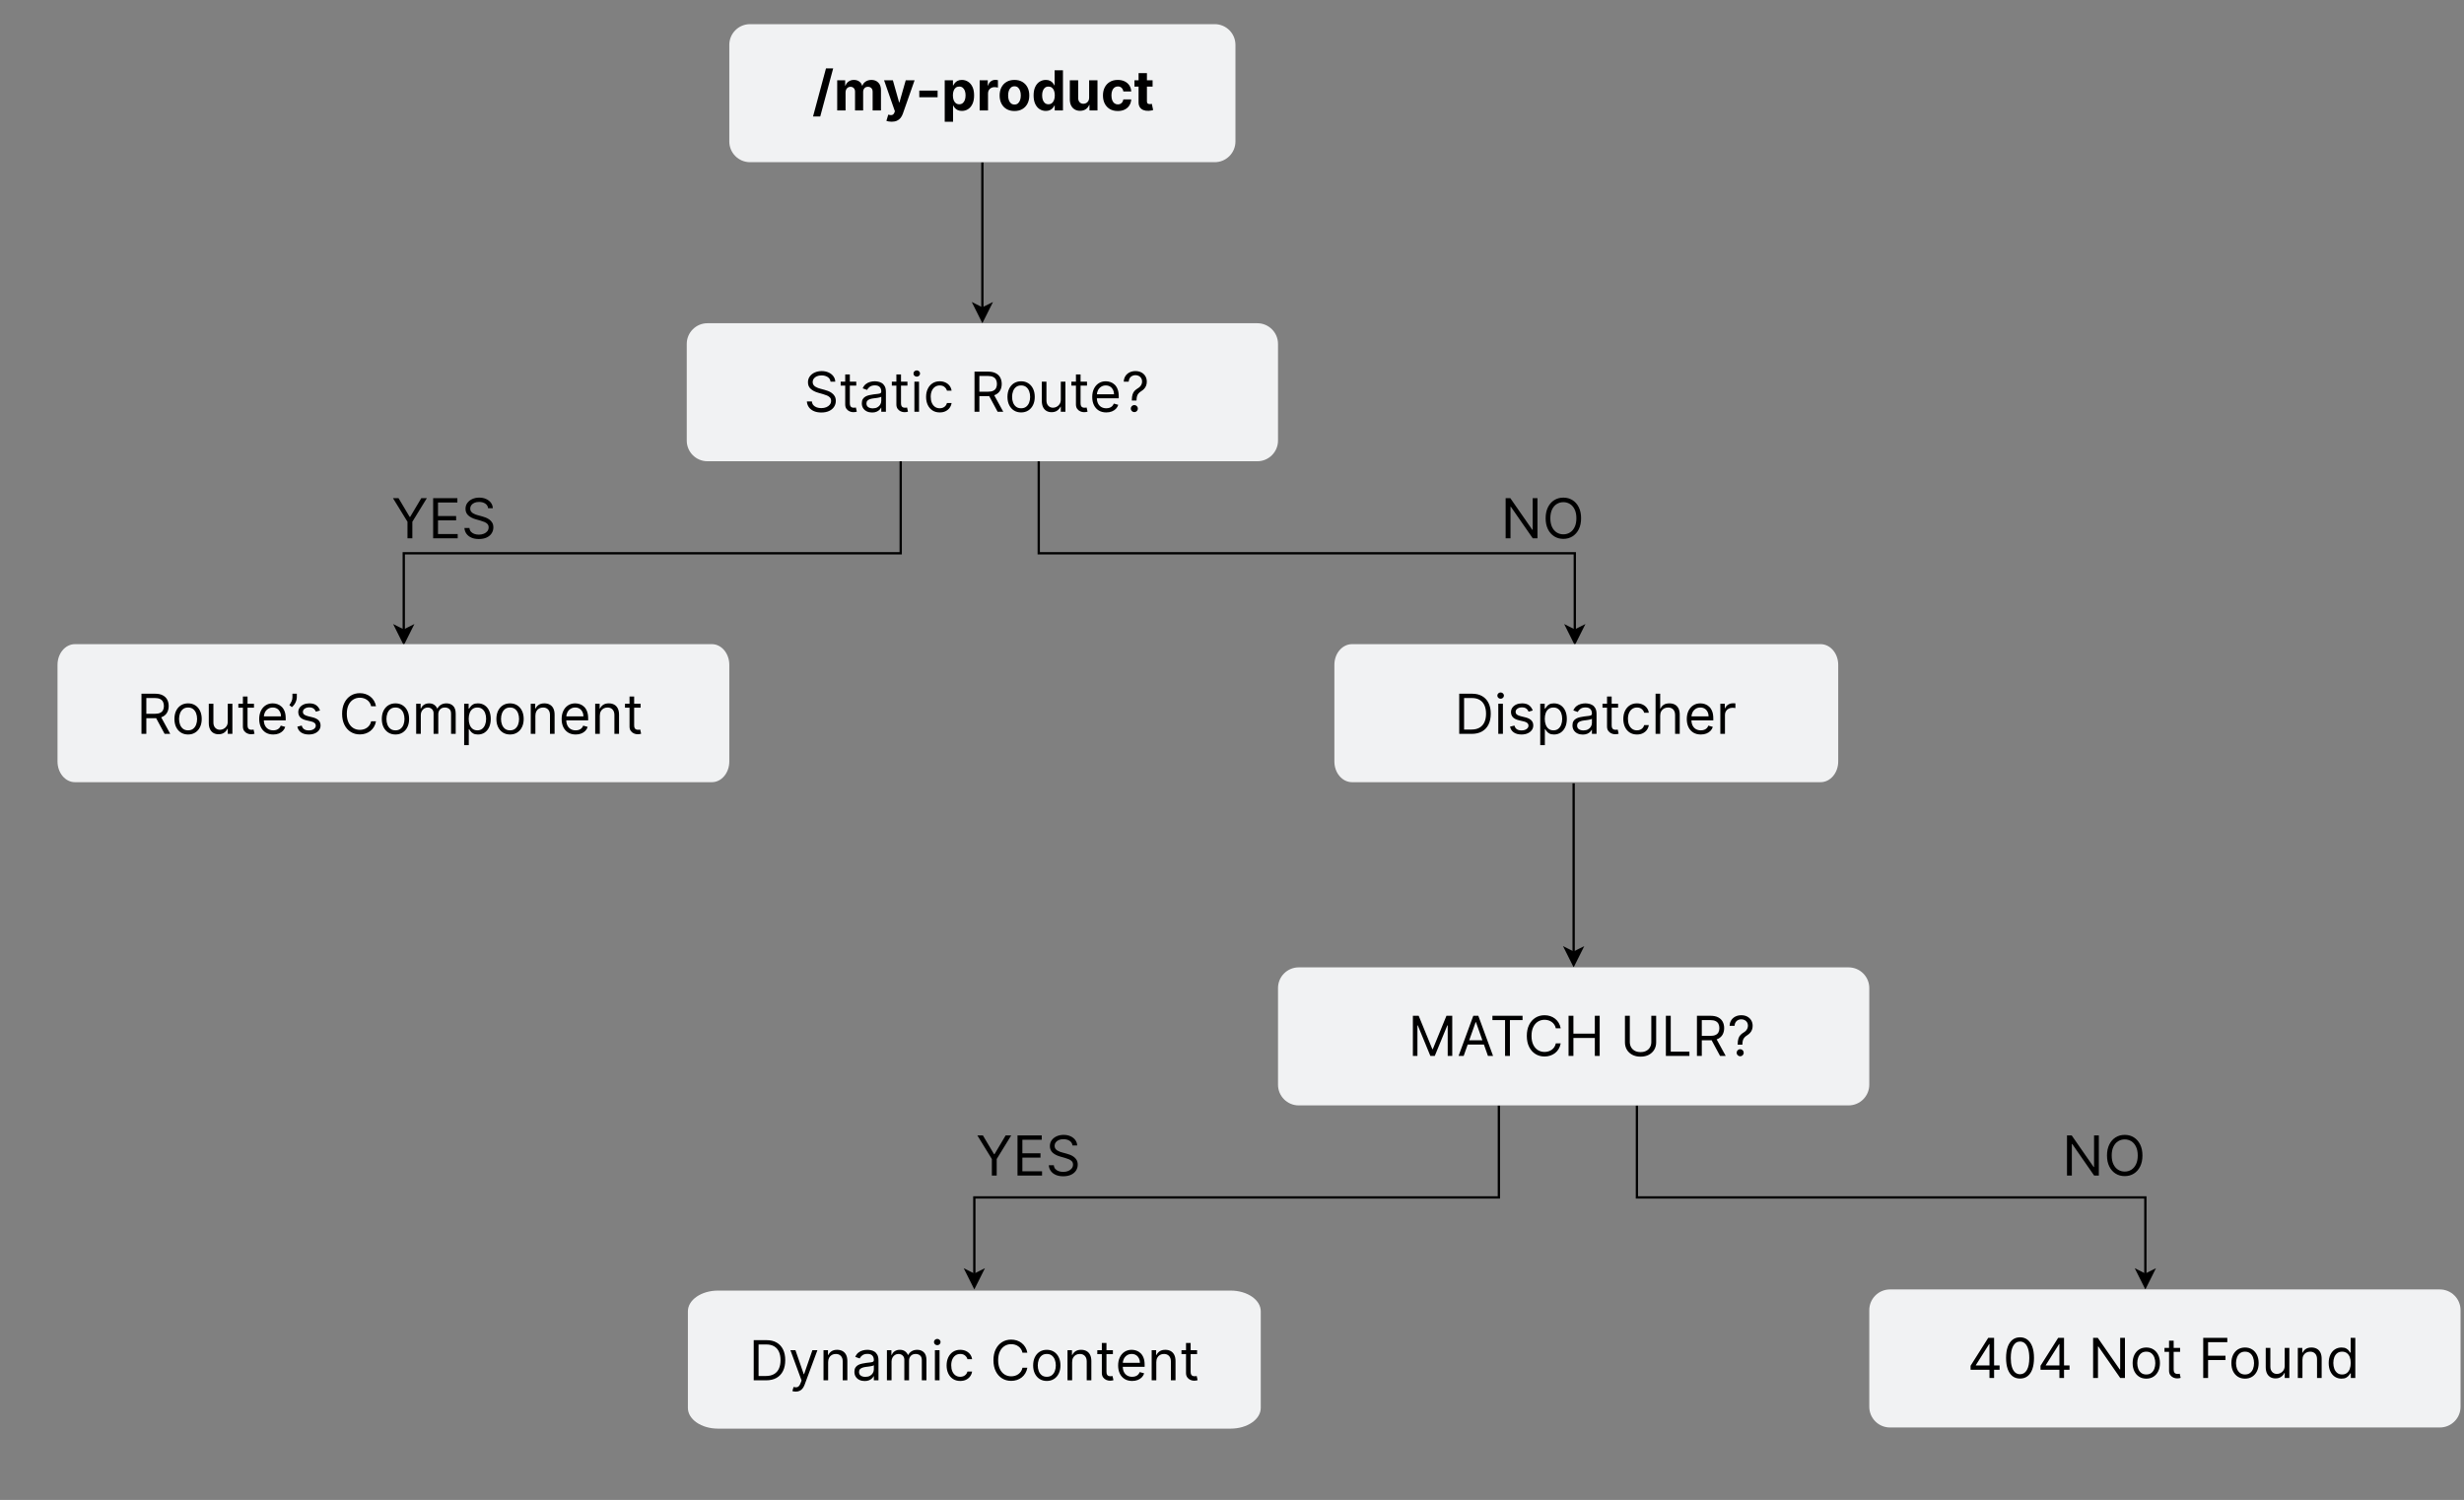 <svg width="1071" height="652" viewBox="0 0 1071 652" fill="none" xmlns="http://www.w3.org/2000/svg">
    <rect x="0" y="0" width="1071" height="652" fill="#808080" stroke="none"/>
    <path d="M427 70.5V134.13" stroke="currentColor" stroke-miterlimit="10" />
    <path d="M427 139.38L423.5 132.38L427 134.13L430.5 132.38L427 139.38Z" fill="currentColor" stroke="currentColor"
        stroke-miterlimit="10" />
    <path
        d="M528 10.5H326C321.029 10.5 317 14.529 317 19.5V61.5C317 66.471 321.029 70.5 326 70.5H528C532.971 70.5 537 66.471 537 61.5V19.5C537 14.529 532.971 10.5 528 10.5Z"
        fill="#F1F2F3" />
    <path
        d="M362.149 29.727L356.524 50.625H353.396L359.021 29.727H362.149ZM363.898 48V34.909H367.358V37.219H367.512C367.784 36.452 368.239 35.847 368.875 35.403C369.512 34.96 370.273 34.739 371.159 34.739C372.057 34.739 372.821 34.963 373.452 35.412C374.083 35.855 374.503 36.457 374.713 37.219H374.85C375.117 36.469 375.6 35.869 376.299 35.42C377.003 34.966 377.836 34.739 378.796 34.739C380.017 34.739 381.009 35.128 381.77 35.906C382.537 36.679 382.921 37.776 382.921 39.196V48H379.299V39.912C379.299 39.185 379.105 38.639 378.719 38.276C378.333 37.912 377.85 37.73 377.27 37.73C376.611 37.73 376.097 37.94 375.728 38.361C375.358 38.776 375.174 39.324 375.174 40.006V48H371.654V39.835C371.654 39.193 371.469 38.682 371.1 38.301C370.736 37.92 370.256 37.73 369.659 37.73C369.256 37.73 368.892 37.832 368.569 38.037C368.25 38.236 367.998 38.517 367.81 38.881C367.623 39.239 367.529 39.659 367.529 40.142V48H363.898ZM387.561 52.909C387.101 52.909 386.669 52.872 386.266 52.798C385.868 52.73 385.539 52.642 385.277 52.534L386.096 49.824C386.522 49.955 386.905 50.026 387.246 50.037C387.593 50.048 387.891 49.969 388.141 49.798C388.397 49.628 388.604 49.338 388.763 48.929L388.976 48.375L384.28 34.909H388.098L390.809 44.523H390.945L393.681 34.909H397.525L392.436 49.415C392.192 50.119 391.86 50.733 391.439 51.256C391.025 51.784 390.499 52.19 389.863 52.474C389.226 52.764 388.459 52.909 387.561 52.909ZM407.539 39.392V42.273H399.578V39.392H407.539ZM410.632 52.909V34.909H414.212V37.108H414.374C414.533 36.756 414.763 36.398 415.064 36.034C415.371 35.665 415.769 35.358 416.257 35.114C416.752 34.864 417.365 34.739 418.098 34.739C419.053 34.739 419.934 34.989 420.74 35.489C421.547 35.983 422.192 36.73 422.675 37.73C423.158 38.724 423.4 39.972 423.4 41.472C423.4 42.932 423.164 44.165 422.692 45.17C422.226 46.17 421.59 46.929 420.783 47.446C419.982 47.957 419.084 48.213 418.09 48.213C417.385 48.213 416.786 48.097 416.292 47.864C415.803 47.631 415.402 47.338 415.09 46.986C414.777 46.628 414.539 46.267 414.374 45.903H414.263V52.909H410.632ZM414.186 41.455C414.186 42.233 414.294 42.912 414.51 43.492C414.726 44.071 415.039 44.523 415.448 44.847C415.857 45.165 416.354 45.324 416.939 45.324C417.53 45.324 418.03 45.162 418.439 44.838C418.848 44.508 419.158 44.054 419.368 43.474C419.584 42.889 419.692 42.216 419.692 41.455C419.692 40.699 419.587 40.034 419.377 39.46C419.167 38.886 418.857 38.438 418.448 38.114C418.039 37.79 417.536 37.628 416.939 37.628C416.348 37.628 415.848 37.784 415.439 38.097C415.036 38.409 414.726 38.852 414.51 39.426C414.294 40 414.186 40.676 414.186 41.455ZM425.82 48V34.909H429.34V37.193H429.476C429.715 36.381 430.115 35.767 430.678 35.352C431.24 34.932 431.888 34.722 432.621 34.722C432.803 34.722 432.999 34.733 433.209 34.756C433.419 34.778 433.604 34.81 433.763 34.849V38.071C433.593 38.02 433.357 37.974 433.056 37.935C432.755 37.895 432.479 37.875 432.229 37.875C431.695 37.875 431.218 37.992 430.797 38.224C430.382 38.452 430.053 38.77 429.809 39.179C429.57 39.588 429.451 40.06 429.451 40.594V48H425.82ZM440.946 48.256C439.622 48.256 438.477 47.974 437.511 47.412C436.551 46.844 435.809 46.054 435.287 45.043C434.764 44.026 434.502 42.847 434.502 41.506C434.502 40.153 434.764 38.972 435.287 37.96C435.809 36.943 436.551 36.153 437.511 35.591C438.477 35.023 439.622 34.739 440.946 34.739C442.27 34.739 443.412 35.023 444.372 35.591C445.338 36.153 446.082 36.943 446.605 37.96C447.127 38.972 447.389 40.153 447.389 41.506C447.389 42.847 447.127 44.026 446.605 45.043C446.082 46.054 445.338 46.844 444.372 47.412C443.412 47.974 442.27 48.256 440.946 48.256ZM440.963 45.443C441.565 45.443 442.068 45.273 442.471 44.932C442.875 44.585 443.179 44.114 443.383 43.517C443.593 42.92 443.699 42.242 443.699 41.48C443.699 40.719 443.593 40.04 443.383 39.443C443.179 38.847 442.875 38.375 442.471 38.028C442.068 37.682 441.565 37.508 440.963 37.508C440.355 37.508 439.843 37.682 439.429 38.028C439.02 38.375 438.71 38.847 438.5 39.443C438.295 40.04 438.193 40.719 438.193 41.48C438.193 42.242 438.295 42.92 438.5 43.517C438.71 44.114 439.02 44.585 439.429 44.932C439.843 45.273 440.355 45.443 440.963 45.443ZM454.574 48.213C453.579 48.213 452.679 47.957 451.872 47.446C451.071 46.929 450.434 46.17 449.963 45.17C449.497 44.165 449.264 42.932 449.264 41.472C449.264 39.972 449.505 38.724 449.988 37.73C450.471 36.73 451.113 35.983 451.914 35.489C452.721 34.989 453.605 34.739 454.565 34.739C455.298 34.739 455.909 34.864 456.397 35.114C456.892 35.358 457.289 35.665 457.591 36.034C457.897 36.398 458.13 36.756 458.289 37.108H458.4V30.546H462.022V48H458.443V45.903H458.289C458.119 46.267 457.877 46.628 457.565 46.986C457.258 47.338 456.858 47.631 456.363 47.864C455.875 48.097 455.278 48.213 454.574 48.213ZM455.724 45.324C456.309 45.324 456.804 45.165 457.207 44.847C457.616 44.523 457.929 44.071 458.145 43.492C458.366 42.912 458.477 42.233 458.477 41.455C458.477 40.676 458.369 40 458.153 39.426C457.937 38.852 457.625 38.409 457.216 38.097C456.806 37.784 456.309 37.628 455.724 37.628C455.127 37.628 454.625 37.79 454.216 38.114C453.806 38.438 453.497 38.886 453.287 39.46C453.076 40.034 452.971 40.699 452.971 41.455C452.971 42.216 453.076 42.889 453.287 43.474C453.502 44.054 453.812 44.508 454.216 44.838C454.625 45.162 455.127 45.324 455.724 45.324ZM473.402 42.426V34.909H477.033V48H473.547V45.622H473.411C473.115 46.389 472.624 47.006 471.936 47.472C471.255 47.938 470.422 48.17 469.439 48.17C468.564 48.17 467.794 47.972 467.13 47.574C466.465 47.176 465.945 46.611 465.57 45.878C465.201 45.145 465.013 44.267 465.007 43.244V34.909H468.638V42.597C468.644 43.369 468.851 43.98 469.26 44.429C469.669 44.878 470.218 45.102 470.905 45.102C471.343 45.102 471.752 45.003 472.132 44.804C472.513 44.599 472.82 44.298 473.053 43.901C473.292 43.503 473.408 43.011 473.402 42.426ZM485.852 48.256C484.511 48.256 483.358 47.972 482.392 47.403C481.431 46.83 480.693 46.034 480.176 45.017C479.664 44 479.409 42.83 479.409 41.506C479.409 40.165 479.667 38.989 480.184 37.977C480.707 36.96 481.449 36.168 482.409 35.599C483.369 35.026 484.511 34.739 485.835 34.739C486.977 34.739 487.977 34.946 488.835 35.361C489.693 35.776 490.372 36.358 490.872 37.108C491.372 37.858 491.647 38.739 491.699 39.75H488.272C488.176 39.097 487.92 38.571 487.505 38.173C487.096 37.77 486.559 37.568 485.895 37.568C485.332 37.568 484.841 37.722 484.42 38.028C484.005 38.33 483.681 38.77 483.449 39.349C483.216 39.929 483.099 40.631 483.099 41.455C483.099 42.29 483.213 43 483.44 43.585C483.673 44.17 484 44.617 484.42 44.923C484.841 45.23 485.332 45.383 485.895 45.383C486.309 45.383 486.681 45.298 487.011 45.128C487.346 44.957 487.622 44.71 487.838 44.386C488.059 44.057 488.204 43.662 488.272 43.202H491.699C491.642 44.202 491.369 45.082 490.88 45.844C490.397 46.599 489.73 47.19 488.877 47.617C488.025 48.043 487.017 48.256 485.852 48.256ZM500.986 34.909V37.636H493.103V34.909H500.986ZM494.892 31.773H498.523V43.977C498.523 44.312 498.574 44.574 498.676 44.761C498.779 44.943 498.921 45.071 499.103 45.145C499.29 45.219 499.506 45.256 499.75 45.256C499.921 45.256 500.091 45.242 500.262 45.213C500.432 45.179 500.563 45.153 500.654 45.136L501.225 47.838C501.043 47.895 500.787 47.96 500.458 48.034C500.128 48.114 499.728 48.162 499.256 48.179C498.381 48.213 497.614 48.097 496.955 47.83C496.301 47.562 495.793 47.148 495.429 46.585C495.066 46.023 494.887 45.312 494.892 44.455V31.773Z"
        fill="black" />
    <path d="M391.5 200.5V240.5H175.5V274.13" stroke="currentColor" stroke-miterlimit="10" />
    <path d="M175.5 279.38L172 272.38L175.5 274.13L179 272.38L175.5 279.38Z" fill="currentColor" stroke="currentColor"
        stroke-miterlimit="10" />
    <path d="M451.5 200.5V240.5H684.5V274.13" stroke="currentColor" stroke-miterlimit="10" />
    <path d="M684.5 279.38L681 272.38L684.5 274.13L688 272.38L684.5 279.38Z" fill="currentColor" stroke="currentColor"
        stroke-miterlimit="10" />
    <path
        d="M546.5 140.5H307.5C302.529 140.5 298.5 144.529 298.5 149.5V191.5C298.5 196.471 302.529 200.5 307.5 200.5H546.5C551.471 200.5 555.5 196.471 555.5 191.5V149.5C555.5 144.529 551.471 140.5 546.5 140.5Z"
        fill="#F1F2F3" />
    <path
        d="M361.007 165.909C360.904 165.045 360.49 164.375 359.762 163.898C359.035 163.42 358.143 163.182 357.086 163.182C356.314 163.182 355.637 163.307 355.058 163.557C354.484 163.807 354.035 164.151 353.711 164.588C353.393 165.026 353.234 165.523 353.234 166.08C353.234 166.545 353.345 166.946 353.566 167.281C353.794 167.611 354.083 167.886 354.436 168.108C354.788 168.324 355.157 168.503 355.544 168.645C355.93 168.781 356.285 168.892 356.609 168.977L358.382 169.455C358.836 169.574 359.342 169.739 359.899 169.949C360.461 170.159 360.998 170.446 361.51 170.81C362.027 171.168 362.453 171.628 362.788 172.19C363.123 172.753 363.291 173.443 363.291 174.261C363.291 175.205 363.044 176.057 362.549 176.818C362.061 177.58 361.345 178.185 360.402 178.634C359.464 179.082 358.325 179.307 356.984 179.307C355.734 179.307 354.652 179.105 353.737 178.702C352.828 178.298 352.112 177.736 351.589 177.014C351.072 176.293 350.779 175.455 350.711 174.5H352.893C352.95 175.159 353.172 175.705 353.558 176.136C353.95 176.562 354.444 176.881 355.041 177.091C355.643 177.295 356.291 177.398 356.984 177.398C357.791 177.398 358.515 177.267 359.157 177.006C359.799 176.739 360.308 176.369 360.683 175.898C361.058 175.42 361.245 174.864 361.245 174.227C361.245 173.648 361.083 173.176 360.76 172.812C360.436 172.449 360.01 172.153 359.481 171.926C358.953 171.699 358.382 171.5 357.768 171.33L355.62 170.716C354.257 170.324 353.177 169.764 352.382 169.037C351.586 168.31 351.189 167.358 351.189 166.182C351.189 165.205 351.453 164.352 351.981 163.625C352.515 162.892 353.231 162.324 354.129 161.92C355.032 161.511 356.041 161.307 357.154 161.307C358.279 161.307 359.279 161.509 360.154 161.912C361.029 162.31 361.723 162.855 362.234 163.548C362.751 164.241 363.024 165.028 363.052 165.909H361.007ZM372.186 165.909V167.614H365.402V165.909H372.186ZM367.38 162.773H369.391V175.25C369.391 175.818 369.473 176.244 369.638 176.528C369.809 176.807 370.025 176.994 370.286 177.091C370.553 177.182 370.834 177.227 371.13 177.227C371.351 177.227 371.533 177.216 371.675 177.193C371.817 177.165 371.931 177.142 372.016 177.125L372.425 178.932C372.289 178.983 372.098 179.034 371.854 179.085C371.61 179.142 371.3 179.17 370.925 179.17C370.357 179.17 369.8 179.048 369.255 178.804C368.715 178.56 368.266 178.188 367.908 177.688C367.556 177.188 367.38 176.557 367.38 175.795V162.773ZM379.064 179.307C378.235 179.307 377.482 179.151 376.806 178.838C376.13 178.52 375.593 178.062 375.195 177.466C374.797 176.864 374.598 176.136 374.598 175.284C374.598 174.534 374.746 173.926 375.042 173.46C375.337 172.989 375.732 172.619 376.226 172.352C376.721 172.085 377.266 171.886 377.863 171.756C378.465 171.619 379.07 171.511 379.678 171.432C380.473 171.33 381.118 171.253 381.613 171.202C382.113 171.145 382.476 171.051 382.703 170.92C382.936 170.79 383.053 170.562 383.053 170.239V170.17C383.053 169.33 382.823 168.676 382.363 168.21C381.908 167.744 381.218 167.511 380.292 167.511C379.331 167.511 378.578 167.722 378.033 168.142C377.488 168.562 377.104 169.011 376.882 169.489L374.973 168.807C375.314 168.011 375.769 167.392 376.337 166.949C376.911 166.5 377.536 166.187 378.212 166.011C378.894 165.83 379.564 165.739 380.223 165.739C380.644 165.739 381.127 165.79 381.672 165.892C382.223 165.989 382.755 166.19 383.266 166.497C383.783 166.804 384.212 167.267 384.553 167.886C384.894 168.506 385.064 169.335 385.064 170.375V179H383.053V177.227H382.951C382.814 177.511 382.587 177.815 382.269 178.139C381.951 178.463 381.527 178.739 380.999 178.966C380.471 179.193 379.826 179.307 379.064 179.307ZM379.371 177.5C380.167 177.5 380.837 177.344 381.382 177.031C381.934 176.719 382.348 176.315 382.627 175.821C382.911 175.327 383.053 174.807 383.053 174.261V172.42C382.968 172.523 382.78 172.616 382.49 172.702C382.206 172.781 381.877 172.852 381.502 172.915C381.132 172.972 380.772 173.023 380.419 173.068C380.073 173.108 379.792 173.142 379.576 173.17C379.053 173.239 378.564 173.349 378.11 173.503C377.661 173.651 377.297 173.875 377.019 174.176C376.746 174.472 376.61 174.875 376.61 175.386C376.61 176.085 376.868 176.614 377.385 176.972C377.908 177.324 378.57 177.5 379.371 177.5ZM394.429 165.909V167.614H387.645V165.909H394.429ZM389.622 162.773H391.633V175.25C391.633 175.818 391.716 176.244 391.88 176.528C392.051 176.807 392.267 176.994 392.528 177.091C392.795 177.182 393.076 177.227 393.372 177.227C393.593 177.227 393.775 177.216 393.917 177.193C394.059 177.165 394.173 177.142 394.258 177.125L394.667 178.932C394.531 178.983 394.341 179.034 394.096 179.085C393.852 179.142 393.542 179.17 393.167 179.17C392.599 179.17 392.042 179.048 391.497 178.804C390.957 178.56 390.508 178.188 390.15 177.688C389.798 177.188 389.622 176.557 389.622 175.795V162.773ZM397.454 179V165.909H399.466V179H397.454ZM398.477 163.727C398.085 163.727 397.747 163.594 397.463 163.327C397.184 163.06 397.045 162.739 397.045 162.364C397.045 161.989 397.184 161.668 397.463 161.401C397.747 161.134 398.085 161 398.477 161C398.869 161 399.204 161.134 399.483 161.401C399.767 161.668 399.909 161.989 399.909 162.364C399.909 162.739 399.767 163.06 399.483 163.327C399.204 163.594 398.869 163.727 398.477 163.727ZM408.468 179.273C407.24 179.273 406.184 178.983 405.297 178.403C404.411 177.824 403.729 177.026 403.252 176.009C402.775 174.991 402.536 173.83 402.536 172.523C402.536 171.193 402.78 170.02 403.269 169.003C403.763 167.98 404.451 167.182 405.331 166.608C406.218 166.028 407.252 165.739 408.434 165.739C409.354 165.739 410.184 165.909 410.922 166.25C411.661 166.591 412.266 167.068 412.738 167.682C413.209 168.295 413.502 169.011 413.615 169.83H411.604C411.451 169.233 411.11 168.705 410.581 168.244C410.059 167.778 409.354 167.545 408.468 167.545C407.684 167.545 406.996 167.75 406.405 168.159C405.82 168.562 405.363 169.134 405.033 169.872C404.709 170.605 404.547 171.466 404.547 172.455C404.547 173.466 404.706 174.347 405.025 175.097C405.348 175.847 405.803 176.429 406.388 176.844C406.979 177.259 407.672 177.466 408.468 177.466C408.99 177.466 409.465 177.375 409.891 177.193C410.317 177.011 410.678 176.75 410.973 176.409C411.269 176.068 411.479 175.659 411.604 175.182H413.615C413.502 175.955 413.221 176.651 412.772 177.27C412.328 177.884 411.74 178.372 411.007 178.736C410.28 179.094 409.434 179.273 408.468 179.273ZM423.578 179V161.545H429.476C430.84 161.545 431.959 161.778 432.834 162.244C433.709 162.705 434.357 163.338 434.777 164.145C435.198 164.952 435.408 165.869 435.408 166.898C435.408 167.926 435.198 168.838 434.777 169.634C434.357 170.429 433.712 171.054 432.843 171.509C431.973 171.957 430.863 172.182 429.51 172.182H424.738V170.273H429.442C430.374 170.273 431.124 170.136 431.692 169.864C432.266 169.591 432.681 169.205 432.936 168.705C433.198 168.199 433.328 167.597 433.328 166.898C433.328 166.199 433.198 165.588 432.936 165.065C432.675 164.543 432.257 164.139 431.684 163.855C431.11 163.565 430.351 163.42 429.408 163.42H425.692V179H423.578ZM431.794 171.159L436.09 179H433.635L429.408 171.159H431.794ZM443.835 179.273C442.653 179.273 441.616 178.991 440.724 178.429C439.838 177.866 439.145 177.08 438.645 176.068C438.15 175.057 437.903 173.875 437.903 172.523C437.903 171.159 438.15 169.969 438.645 168.952C439.145 167.935 439.838 167.145 440.724 166.582C441.616 166.02 442.653 165.739 443.835 165.739C445.017 165.739 446.051 166.02 446.937 166.582C447.829 167.145 448.522 167.935 449.017 168.952C449.517 169.969 449.767 171.159 449.767 172.523C449.767 173.875 449.517 175.057 449.017 176.068C448.522 177.08 447.829 177.866 446.937 178.429C446.051 178.991 445.017 179.273 443.835 179.273ZM443.835 177.466C444.733 177.466 445.471 177.236 446.051 176.776C446.63 176.315 447.059 175.71 447.338 174.96C447.616 174.21 447.755 173.398 447.755 172.523C447.755 171.648 447.616 170.832 447.338 170.077C447.059 169.321 446.63 168.71 446.051 168.244C445.471 167.778 444.733 167.545 443.835 167.545C442.937 167.545 442.199 167.778 441.619 168.244C441.039 168.71 440.61 169.321 440.332 170.077C440.054 170.832 439.914 171.648 439.914 172.523C439.914 173.398 440.054 174.21 440.332 174.96C440.61 175.71 441.039 176.315 441.619 176.776C442.199 177.236 442.937 177.466 443.835 177.466ZM461.087 173.648V165.909H463.098V179H461.087V176.784H460.951C460.644 177.449 460.167 178.014 459.519 178.48C458.871 178.94 458.053 179.17 457.064 179.17C456.246 179.17 455.519 178.991 454.882 178.634C454.246 178.27 453.746 177.724 453.382 176.997C453.019 176.264 452.837 175.341 452.837 174.227V165.909H454.848V174.091C454.848 175.045 455.115 175.807 455.65 176.375C456.189 176.943 456.877 177.227 457.712 177.227C458.212 177.227 458.721 177.099 459.238 176.844C459.76 176.588 460.198 176.196 460.55 175.668C460.908 175.139 461.087 174.466 461.087 173.648ZM472.475 165.909V167.614H465.691V165.909H472.475ZM467.669 162.773H469.68V175.25C469.68 175.818 469.762 176.244 469.927 176.528C470.098 176.807 470.314 176.994 470.575 177.091C470.842 177.182 471.123 177.227 471.419 177.227C471.64 177.227 471.822 177.216 471.964 177.193C472.106 177.165 472.22 177.142 472.305 177.125L472.714 178.932C472.578 178.983 472.387 179.034 472.143 179.085C471.899 179.142 471.589 179.17 471.214 179.17C470.646 179.17 470.089 179.048 469.544 178.804C469.004 178.56 468.555 178.188 468.197 177.688C467.845 177.188 467.669 176.557 467.669 175.795V162.773ZM480.849 179.273C479.588 179.273 478.5 178.994 477.585 178.438C476.676 177.875 475.974 177.091 475.48 176.085C474.991 175.074 474.747 173.898 474.747 172.557C474.747 171.216 474.991 170.034 475.48 169.011C475.974 167.983 476.662 167.182 477.542 166.608C478.429 166.028 479.463 165.739 480.645 165.739C481.326 165.739 482 165.852 482.664 166.08C483.329 166.307 483.934 166.676 484.48 167.188C485.025 167.693 485.46 168.364 485.784 169.199C486.108 170.034 486.27 171.062 486.27 172.284V173.136H476.179V171.398H484.224C484.224 170.659 484.076 170 483.781 169.42C483.491 168.841 483.076 168.384 482.537 168.048C482.002 167.713 481.372 167.545 480.645 167.545C479.843 167.545 479.15 167.744 478.565 168.142C477.985 168.534 477.539 169.045 477.227 169.676C476.914 170.307 476.758 170.983 476.758 171.705V172.864C476.758 173.852 476.929 174.69 477.27 175.378C477.616 176.06 478.096 176.58 478.71 176.938C479.324 177.29 480.037 177.466 480.849 177.466C481.377 177.466 481.855 177.392 482.281 177.244C482.713 177.091 483.085 176.864 483.397 176.562C483.71 176.256 483.951 175.875 484.122 175.42L486.065 175.966C485.86 176.625 485.517 177.205 485.034 177.705C484.551 178.199 483.954 178.585 483.244 178.864C482.534 179.136 481.735 179.273 480.849 179.273ZM491.954 174.091V173.989C491.966 172.903 492.079 172.04 492.295 171.398C492.511 170.756 492.818 170.236 493.216 169.838C493.613 169.44 494.091 169.074 494.647 168.739C494.983 168.534 495.284 168.293 495.551 168.014C495.818 167.73 496.028 167.403 496.181 167.034C496.341 166.665 496.42 166.256 496.42 165.807C496.42 165.25 496.289 164.767 496.028 164.358C495.767 163.949 495.417 163.634 494.98 163.412C494.542 163.19 494.056 163.08 493.522 163.08C493.056 163.08 492.608 163.176 492.176 163.369C491.744 163.562 491.383 163.866 491.093 164.281C490.804 164.696 490.636 165.239 490.591 165.909H488.443C488.488 164.943 488.738 164.116 489.193 163.429C489.653 162.741 490.258 162.216 491.008 161.852C491.764 161.489 492.602 161.307 493.522 161.307C494.522 161.307 495.392 161.506 496.13 161.903C496.875 162.301 497.449 162.847 497.852 163.54C498.261 164.233 498.466 165.023 498.466 165.909C498.466 166.534 498.369 167.099 498.176 167.605C497.988 168.111 497.716 168.562 497.358 168.96C497.005 169.358 496.579 169.71 496.079 170.017C495.579 170.33 495.179 170.659 494.877 171.006C494.576 171.347 494.358 171.753 494.221 172.224C494.085 172.696 494.011 173.284 494 173.989V174.091H491.954ZM493.045 179.136C492.625 179.136 492.264 178.986 491.963 178.685C491.662 178.384 491.511 178.023 491.511 177.602C491.511 177.182 491.662 176.821 491.963 176.52C492.264 176.219 492.625 176.068 493.045 176.068C493.466 176.068 493.826 176.219 494.127 176.52C494.429 176.821 494.579 177.182 494.579 177.602C494.579 177.881 494.508 178.136 494.366 178.369C494.23 178.602 494.045 178.79 493.812 178.932C493.585 179.068 493.329 179.136 493.045 179.136Z"
        fill="black" />
    <path
        d="M170.809 216.545H173.229L178.07 224.693H178.275L183.116 216.545H185.536L179.229 226.807V234H177.116V226.807L170.809 216.545ZM188.27 234V216.545H198.804V218.42H190.384V224.318H198.259V226.193H190.384V232.125H198.94V234H188.27ZM212.159 220.909C212.057 220.045 211.642 219.375 210.915 218.898C210.188 218.42 209.295 218.182 208.239 218.182C207.466 218.182 206.79 218.307 206.21 218.557C205.636 218.807 205.188 219.151 204.864 219.588C204.545 220.026 204.386 220.523 204.386 221.08C204.386 221.545 204.497 221.946 204.719 222.281C204.946 222.611 205.236 222.886 205.588 223.108C205.94 223.324 206.31 223.503 206.696 223.645C207.082 223.781 207.438 223.892 207.761 223.977L209.534 224.455C209.989 224.574 210.494 224.739 211.051 224.949C211.614 225.159 212.151 225.446 212.662 225.81C213.179 226.168 213.605 226.628 213.94 227.19C214.276 227.753 214.443 228.443 214.443 229.261C214.443 230.205 214.196 231.057 213.702 231.818C213.213 232.58 212.497 233.185 211.554 233.634C210.616 234.082 209.477 234.307 208.136 234.307C206.886 234.307 205.804 234.105 204.889 233.702C203.98 233.298 203.264 232.736 202.741 232.014C202.224 231.293 201.932 230.455 201.864 229.5H204.045C204.102 230.159 204.324 230.705 204.71 231.136C205.102 231.562 205.597 231.881 206.193 232.091C206.795 232.295 207.443 232.398 208.136 232.398C208.943 232.398 209.668 232.267 210.31 232.006C210.952 231.739 211.46 231.369 211.835 230.898C212.21 230.42 212.398 229.864 212.398 229.227C212.398 228.648 212.236 228.176 211.912 227.812C211.588 227.449 211.162 227.153 210.634 226.926C210.105 226.699 209.534 226.5 208.92 226.33L206.773 225.716C205.409 225.324 204.33 224.764 203.534 224.037C202.739 223.31 202.341 222.358 202.341 221.182C202.341 220.205 202.605 219.352 203.134 218.625C203.668 217.892 204.384 217.324 205.281 216.92C206.185 216.511 207.193 216.307 208.307 216.307C209.432 216.307 210.432 216.509 211.307 216.912C212.182 217.31 212.875 217.855 213.386 218.548C213.903 219.241 214.176 220.028 214.205 220.909H212.159Z"
        fill="currentColor" />
    <path
        d="M424.809 493.545H427.229L432.07 501.693H432.275L437.116 493.545H439.536L433.229 503.807V511H431.116V503.807L424.809 493.545ZM442.27 511V493.545H452.804V495.42H444.384V501.318H452.259V503.193H444.384V509.125H452.94V511H442.27ZM466.159 497.909C466.057 497.045 465.642 496.375 464.915 495.898C464.188 495.42 463.295 495.182 462.239 495.182C461.466 495.182 460.79 495.307 460.21 495.557C459.636 495.807 459.188 496.151 458.864 496.588C458.545 497.026 458.386 497.523 458.386 498.08C458.386 498.545 458.497 498.946 458.719 499.281C458.946 499.611 459.236 499.886 459.588 500.108C459.94 500.324 460.31 500.503 460.696 500.645C461.082 500.781 461.438 500.892 461.761 500.977L463.534 501.455C463.989 501.574 464.494 501.739 465.051 501.949C465.614 502.159 466.151 502.446 466.662 502.81C467.179 503.168 467.605 503.628 467.94 504.19C468.276 504.753 468.443 505.443 468.443 506.261C468.443 507.205 468.196 508.057 467.702 508.818C467.213 509.58 466.497 510.185 465.554 510.634C464.616 511.082 463.477 511.307 462.136 511.307C460.886 511.307 459.804 511.105 458.889 510.702C457.98 510.298 457.264 509.736 456.741 509.014C456.224 508.293 455.932 507.455 455.864 506.5H458.045C458.102 507.159 458.324 507.705 458.71 508.136C459.102 508.562 459.597 508.881 460.193 509.091C460.795 509.295 461.443 509.398 462.136 509.398C462.943 509.398 463.668 509.267 464.31 509.006C464.952 508.739 465.46 508.369 465.835 507.898C466.21 507.42 466.398 506.864 466.398 506.227C466.398 505.648 466.236 505.176 465.912 504.812C465.588 504.449 465.162 504.153 464.634 503.926C464.105 503.699 463.534 503.5 462.92 503.33L460.773 502.716C459.409 502.324 458.33 501.764 457.534 501.037C456.739 500.31 456.341 499.358 456.341 498.182C456.341 497.205 456.605 496.352 457.134 495.625C457.668 494.892 458.384 494.324 459.281 493.92C460.185 493.511 461.193 493.307 462.307 493.307C463.432 493.307 464.432 493.509 465.307 493.912C466.182 494.31 466.875 494.855 467.386 495.548C467.903 496.241 468.176 497.028 468.205 497.909H466.159Z"
        fill="currentColor" />
    <path
        d="M668.279 216.545V234H666.233L656.722 220.295H656.551V234H654.438V216.545H656.483L666.029 230.284H666.199V216.545H668.279ZM687.235 225.273C687.235 227.114 686.903 228.705 686.238 230.045C685.574 231.386 684.662 232.42 683.502 233.148C682.343 233.875 681.02 234.239 679.531 234.239C678.042 234.239 676.718 233.875 675.559 233.148C674.4 232.42 673.488 231.386 672.824 230.045C672.159 228.705 671.826 227.114 671.826 225.273C671.826 223.432 672.159 221.841 672.824 220.5C673.488 219.159 674.4 218.125 675.559 217.398C676.718 216.67 678.042 216.307 679.531 216.307C681.02 216.307 682.343 216.67 683.502 217.398C684.662 218.125 685.574 219.159 686.238 220.5C686.903 221.841 687.235 223.432 687.235 225.273ZM685.19 225.273C685.19 223.761 684.937 222.486 684.431 221.446C683.931 220.406 683.252 219.619 682.395 219.085C681.542 218.551 680.588 218.284 679.531 218.284C678.474 218.284 677.517 218.551 676.659 219.085C675.806 219.619 675.127 220.406 674.622 221.446C674.122 222.486 673.872 223.761 673.872 225.273C673.872 226.784 674.122 228.06 674.622 229.099C675.127 230.139 675.806 230.926 676.659 231.46C677.517 231.994 678.474 232.261 679.531 232.261C680.588 232.261 681.542 231.994 682.395 231.46C683.252 230.926 683.931 230.139 684.431 229.099C684.937 228.06 685.19 226.784 685.19 225.273Z"
        fill="currentColor" />
    <path
        d="M912.279 493.545V511H910.233L900.722 497.295H900.551V511H898.438V493.545H900.483L910.029 507.284H910.199V493.545H912.279ZM931.235 502.273C931.235 504.114 930.903 505.705 930.238 507.045C929.574 508.386 928.662 509.42 927.502 510.148C926.343 510.875 925.02 511.239 923.531 511.239C922.042 511.239 920.718 510.875 919.559 510.148C918.4 509.42 917.488 508.386 916.824 507.045C916.159 505.705 915.826 504.114 915.826 502.273C915.826 500.432 916.159 498.841 916.824 497.5C917.488 496.159 918.4 495.125 919.559 494.398C920.718 493.67 922.042 493.307 923.531 493.307C925.02 493.307 926.343 493.67 927.502 494.398C928.662 495.125 929.574 496.159 930.238 497.5C930.903 498.841 931.235 500.432 931.235 502.273ZM929.19 502.273C929.19 500.761 928.937 499.486 928.431 498.446C927.931 497.406 927.252 496.619 926.395 496.085C925.542 495.551 924.588 495.284 923.531 495.284C922.474 495.284 921.517 495.551 920.659 496.085C919.806 496.619 919.127 497.406 918.622 498.446C918.122 499.486 917.872 500.761 917.872 502.273C917.872 503.784 918.122 505.06 918.622 506.099C919.127 507.139 919.806 507.926 920.659 508.46C921.517 508.994 922.474 509.261 923.531 509.261C924.588 509.261 925.542 508.994 926.395 508.46C927.252 507.926 927.931 507.139 928.431 506.099C928.937 505.06 929.19 503.784 929.19 502.273Z"
        fill="currentColor" />
    <path
        d="M309.427 280H32.574C28.391 280 25 284.029 25 289V331C25 335.971 28.391 340 32.574 340H309.427C313.609 340 317 335.971 317 331V289C317 284.029 313.609 280 309.427 280Z"
        fill="#F1F2F3" />
    <path d="M684 340.5V414.13" stroke="currentColor" stroke-miterlimit="10" />
    <path d="M684 419.38L680.5 412.38L684 414.13L687.5 412.38L684 419.38Z" fill="currentColor" stroke="currentColor"
        stroke-miterlimit="10" />
    <path
        d="M791.331 280H587.669C583.434 280 580 284.029 580 289V331C580 335.971 583.434 340 587.669 340H791.331C795.566 340 799 335.971 799 331V289C799 284.029 795.566 280 791.331 280Z"
        fill="#F1F2F3" />
    <path
        d="M534.92 561H312.08C304.856 561 299 565.029 299 570V612C299 616.971 304.856 621 312.08 621H534.92C542.144 621 548 616.971 548 612V570C548 565.029 542.144 561 534.92 561Z"
        fill="#F1F2F3" />
    <path d="M651.5 480.5V520.5H423.5V554.13" stroke="currentColor" stroke-miterlimit="10" />
    <path d="M423.5 559.38L420 552.38L423.5 554.13L427 552.38L423.5 559.38Z" fill="currentColor" stroke="currentColor"
        stroke-miterlimit="10" />
    <path d="M711.5 480.5V520.5H932.5V554.13" stroke="currentColor" stroke-miterlimit="10" />
    <path d="M932.5 559.38L929 552.38L932.5 554.13L936 552.38L932.5 559.38Z" fill="currentColor" stroke="currentColor"
        stroke-miterlimit="10" />
    <path
        d="M803.5 420.5H564.5C559.529 420.5 555.5 424.529 555.5 429.5V471.5C555.5 476.471 559.529 480.5 564.5 480.5H803.5C808.471 480.5 812.5 476.471 812.5 471.5V429.5C812.5 424.529 808.471 420.5 803.5 420.5Z"
        fill="#F1F2F3" />
    <path
        d="M1060.5 560.5H821.5C816.529 560.5 812.5 564.529 812.5 569.5V611.5C812.5 616.471 816.529 620.5 821.5 620.5H1060.5C1065.47 620.5 1069.5 616.471 1069.5 611.5V569.5C1069.5 564.529 1065.47 560.5 1060.5 560.5Z"
        fill="#F1F2F3" />
    <path
        d="M61.492 319V301.545H67.39C68.754 301.545 69.873 301.778 70.748 302.244C71.623 302.705 72.271 303.338 72.691 304.145C73.112 304.952 73.322 305.869 73.322 306.898C73.322 307.926 73.112 308.838 72.691 309.634C72.271 310.429 71.626 311.054 70.757 311.509C69.887 311.957 68.777 312.182 67.424 312.182H62.652V310.273H67.356C68.288 310.273 69.038 310.136 69.606 309.864C70.18 309.591 70.595 309.205 70.85 308.705C71.112 308.199 71.243 307.597 71.243 306.898C71.243 306.199 71.112 305.588 70.85 305.065C70.589 304.543 70.171 304.139 69.598 303.855C69.024 303.565 68.265 303.42 67.322 303.42H63.606V319H61.492ZM69.709 311.159L74.004 319H71.549L67.322 311.159H69.709ZM81.749 319.273C80.567 319.273 79.53 318.991 78.638 318.429C77.752 317.866 77.059 317.08 76.559 316.068C76.064 315.057 75.817 313.875 75.817 312.523C75.817 311.159 76.064 309.969 76.559 308.952C77.059 307.935 77.752 307.145 78.638 306.582C79.53 306.02 80.567 305.739 81.749 305.739C82.931 305.739 83.965 306.02 84.851 306.582C85.743 307.145 86.436 307.935 86.931 308.952C87.431 309.969 87.681 311.159 87.681 312.523C87.681 313.875 87.431 315.057 86.931 316.068C86.436 317.08 85.743 317.866 84.851 318.429C83.965 318.991 82.931 319.273 81.749 319.273ZM81.749 317.466C82.647 317.466 83.385 317.236 83.965 316.776C84.544 316.315 84.973 315.71 85.252 314.96C85.53 314.21 85.669 313.398 85.669 312.523C85.669 311.648 85.53 310.832 85.252 310.077C84.973 309.321 84.544 308.71 83.965 308.244C83.385 307.778 82.647 307.545 81.749 307.545C80.851 307.545 80.113 307.778 79.533 308.244C78.954 308.71 78.525 309.321 78.246 310.077C77.968 310.832 77.829 311.648 77.829 312.523C77.829 313.398 77.968 314.21 78.246 314.96C78.525 315.71 78.954 316.315 79.533 316.776C80.113 317.236 80.851 317.466 81.749 317.466ZM99.001 313.648V305.909H101.012V319H99.001V316.784H98.865C98.558 317.449 98.081 318.014 97.433 318.48C96.785 318.94 95.967 319.17 94.978 319.17C94.16 319.17 93.433 318.991 92.796 318.634C92.16 318.27 91.66 317.724 91.296 316.997C90.933 316.264 90.751 315.341 90.751 314.227V305.909H92.762V314.091C92.762 315.045 93.029 315.807 93.564 316.375C94.103 316.943 94.791 317.227 95.626 317.227C96.126 317.227 96.635 317.099 97.152 316.844C97.674 316.588 98.112 316.196 98.464 315.668C98.822 315.139 99.001 314.466 99.001 313.648ZM110.39 305.909V307.614H103.605V305.909H110.39ZM105.583 302.773H107.594V315.25C107.594 315.818 107.676 316.244 107.841 316.528C108.012 316.807 108.228 316.994 108.489 317.091C108.756 317.182 109.037 317.227 109.333 317.227C109.554 317.227 109.736 317.216 109.878 317.193C110.02 317.165 110.134 317.142 110.219 317.125L110.628 318.932C110.492 318.983 110.301 319.034 110.057 319.085C109.813 319.142 109.503 319.17 109.128 319.17C108.56 319.17 108.003 319.048 107.458 318.804C106.918 318.56 106.469 318.188 106.111 317.688C105.759 317.188 105.583 316.557 105.583 315.795V302.773ZM118.763 319.273C117.502 319.273 116.414 318.994 115.499 318.438C114.59 317.875 113.888 317.091 113.394 316.085C112.905 315.074 112.661 313.898 112.661 312.557C112.661 311.216 112.905 310.034 113.394 309.011C113.888 307.983 114.576 307.182 115.456 306.608C116.343 306.028 117.377 305.739 118.559 305.739C119.24 305.739 119.914 305.852 120.578 306.08C121.243 306.307 121.848 306.676 122.394 307.188C122.939 307.693 123.374 308.364 123.698 309.199C124.022 310.034 124.184 311.062 124.184 312.284V313.136H114.093V311.398H122.138C122.138 310.659 121.99 310 121.695 309.42C121.405 308.841 120.99 308.384 120.451 308.048C119.917 307.713 119.286 307.545 118.559 307.545C117.757 307.545 117.064 307.744 116.479 308.142C115.9 308.534 115.453 309.045 115.141 309.676C114.828 310.307 114.672 310.983 114.672 311.705V312.864C114.672 313.852 114.843 314.69 115.184 315.378C115.53 316.06 116.01 316.58 116.624 316.938C117.238 317.29 117.951 317.466 118.763 317.466C119.292 317.466 119.769 317.392 120.195 317.244C120.627 317.091 120.999 316.864 121.311 316.562C121.624 316.256 121.865 315.875 122.036 315.42L123.979 315.966C123.775 316.625 123.431 317.205 122.948 317.705C122.465 318.199 121.868 318.585 121.158 318.864C120.448 319.136 119.65 319.273 118.763 319.273ZM129.016 301.545V303.08C129.016 303.545 128.931 304.043 128.76 304.571C128.596 305.094 128.351 305.602 128.027 306.097C127.709 306.585 127.323 307.011 126.868 307.375L125.777 306.489C126.135 305.977 126.445 305.446 126.706 304.895C126.973 304.338 127.107 303.744 127.107 303.114V301.545H129.016ZM139.094 308.841L137.287 309.352C137.174 309.051 137.006 308.759 136.784 308.474C136.569 308.185 136.273 307.946 135.898 307.759C135.523 307.571 135.043 307.477 134.458 307.477C133.657 307.477 132.989 307.662 132.455 308.031C131.926 308.395 131.662 308.858 131.662 309.42C131.662 309.92 131.844 310.315 132.208 310.605C132.571 310.895 133.14 311.136 133.912 311.33L135.855 311.807C137.026 312.091 137.898 312.526 138.472 313.111C139.046 313.69 139.333 314.437 139.333 315.352C139.333 316.102 139.117 316.773 138.685 317.364C138.259 317.955 137.662 318.42 136.895 318.761C136.128 319.102 135.236 319.273 134.219 319.273C132.884 319.273 131.779 318.983 130.904 318.403C130.029 317.824 129.475 316.977 129.242 315.864L131.151 315.386C131.333 316.091 131.676 316.619 132.182 316.972C132.694 317.324 133.361 317.5 134.185 317.5C135.123 317.5 135.867 317.301 136.418 316.903C136.975 316.5 137.253 316.017 137.253 315.455C137.253 315 137.094 314.619 136.776 314.312C136.458 314 135.969 313.767 135.31 313.614L133.128 313.102C131.929 312.818 131.049 312.378 130.486 311.781C129.929 311.179 129.651 310.426 129.651 309.523C129.651 308.784 129.858 308.131 130.273 307.562C130.694 306.994 131.265 306.548 131.986 306.224C132.713 305.901 133.537 305.739 134.458 305.739C135.753 305.739 136.77 306.023 137.509 306.591C138.253 307.159 138.782 307.909 139.094 308.841ZM163.429 307H161.315C161.19 306.392 160.971 305.858 160.659 305.398C160.352 304.938 159.977 304.551 159.534 304.239C159.096 303.92 158.61 303.682 158.076 303.523C157.542 303.364 156.985 303.284 156.406 303.284C155.349 303.284 154.392 303.551 153.534 304.085C152.681 304.619 152.002 305.406 151.497 306.446C150.997 307.486 150.747 308.761 150.747 310.273C150.747 311.784 150.997 313.06 151.497 314.099C152.002 315.139 152.681 315.926 153.534 316.46C154.392 316.994 155.349 317.261 156.406 317.261C156.985 317.261 157.542 317.182 158.076 317.023C158.61 316.864 159.096 316.628 159.534 316.315C159.977 315.997 160.352 315.608 160.659 315.148C160.971 314.682 161.19 314.148 161.315 313.545H163.429C163.27 314.437 162.98 315.236 162.559 315.94C162.139 316.645 161.616 317.244 160.991 317.739C160.366 318.227 159.664 318.599 158.886 318.855C158.113 319.111 157.287 319.239 156.406 319.239C154.917 319.239 153.593 318.875 152.434 318.148C151.275 317.42 150.363 316.386 149.699 315.045C149.034 313.705 148.701 312.114 148.701 310.273C148.701 308.432 149.034 306.841 149.699 305.5C150.363 304.159 151.275 303.125 152.434 302.398C153.593 301.67 154.917 301.307 156.406 301.307C157.287 301.307 158.113 301.435 158.886 301.69C159.664 301.946 160.366 302.321 160.991 302.815C161.616 303.304 162.139 303.901 162.559 304.605C162.98 305.304 163.27 306.102 163.429 307ZM171.89 319.273C170.708 319.273 169.671 318.991 168.779 318.429C167.892 317.866 167.199 317.08 166.699 316.068C166.205 315.057 165.958 313.875 165.958 312.523C165.958 311.159 166.205 309.969 166.699 308.952C167.199 307.935 167.892 307.145 168.779 306.582C169.671 306.02 170.708 305.739 171.89 305.739C173.071 305.739 174.105 306.02 174.992 306.582C175.884 307.145 176.577 307.935 177.071 308.952C177.571 309.969 177.821 311.159 177.821 312.523C177.821 313.875 177.571 315.057 177.071 316.068C176.577 317.08 175.884 317.866 174.992 318.429C174.105 318.991 173.071 319.273 171.89 319.273ZM171.89 317.466C172.787 317.466 173.526 317.236 174.105 316.776C174.685 316.315 175.114 315.71 175.392 314.96C175.671 314.21 175.81 313.398 175.81 312.523C175.81 311.648 175.671 310.832 175.392 310.077C175.114 309.321 174.685 308.71 174.105 308.244C173.526 307.778 172.787 307.545 171.89 307.545C170.992 307.545 170.253 307.778 169.674 308.244C169.094 308.71 168.665 309.321 168.387 310.077C168.108 310.832 167.969 311.648 167.969 312.523C167.969 313.398 168.108 314.21 168.387 314.96C168.665 315.71 169.094 316.315 169.674 316.776C170.253 317.236 170.992 317.466 171.89 317.466ZM180.892 319V305.909H182.835V307.955H183.005C183.278 307.256 183.718 306.713 184.326 306.327C184.934 305.935 185.664 305.739 186.517 305.739C187.38 305.739 188.099 305.935 188.673 306.327C189.252 306.713 189.704 307.256 190.028 307.955H190.164C190.5 307.278 191.002 306.741 191.673 306.344C192.343 305.94 193.147 305.739 194.085 305.739C195.255 305.739 196.213 306.105 196.957 306.838C197.701 307.565 198.074 308.699 198.074 310.239V319H196.062V310.239C196.062 309.273 195.798 308.582 195.27 308.168C194.741 307.753 194.119 307.545 193.403 307.545C192.483 307.545 191.77 307.824 191.264 308.381C190.758 308.932 190.505 309.631 190.505 310.477V319H188.46V310.034C188.46 309.29 188.218 308.69 187.735 308.236C187.252 307.776 186.63 307.545 185.869 307.545C185.346 307.545 184.858 307.685 184.403 307.963C183.954 308.241 183.591 308.628 183.312 309.122C183.039 309.611 182.903 310.176 182.903 310.818V319H180.892ZM201.751 323.909V305.909H203.694V307.989H203.933C204.081 307.761 204.285 307.472 204.547 307.119C204.814 306.761 205.194 306.443 205.689 306.165C206.189 305.881 206.865 305.739 207.717 305.739C208.819 305.739 209.791 306.014 210.632 306.565C211.473 307.116 212.129 307.898 212.6 308.909C213.072 309.92 213.308 311.114 213.308 312.489C213.308 313.875 213.072 315.077 212.6 316.094C212.129 317.105 211.475 317.889 210.64 318.446C209.805 318.997 208.842 319.273 207.751 319.273C206.91 319.273 206.237 319.134 205.731 318.855C205.225 318.571 204.836 318.25 204.564 317.892C204.291 317.528 204.081 317.227 203.933 316.989H203.762V323.909H201.751ZM203.728 312.455C203.728 313.443 203.873 314.315 204.163 315.071C204.453 315.821 204.876 316.409 205.433 316.835C205.99 317.256 206.672 317.466 207.478 317.466C208.319 317.466 209.021 317.244 209.583 316.801C210.152 316.352 210.578 315.75 210.862 314.994C211.152 314.233 211.297 313.386 211.297 312.455C211.297 311.534 211.154 310.705 210.87 309.966C210.592 309.222 210.169 308.634 209.6 308.202C209.038 307.764 208.331 307.545 207.478 307.545C206.66 307.545 205.973 307.753 205.416 308.168C204.859 308.577 204.439 309.151 204.154 309.889C203.87 310.622 203.728 311.477 203.728 312.455ZM221.694 319.273C220.512 319.273 219.475 318.991 218.583 318.429C217.697 317.866 217.004 317.08 216.504 316.068C216.01 315.057 215.762 313.875 215.762 312.523C215.762 311.159 216.01 309.969 216.504 308.952C217.004 307.935 217.697 307.145 218.583 306.582C219.475 306.02 220.512 305.739 221.694 305.739C222.876 305.739 223.91 306.02 224.797 306.582C225.689 307.145 226.382 307.935 226.876 308.952C227.376 309.969 227.626 311.159 227.626 312.523C227.626 313.875 227.376 315.057 226.876 316.068C226.382 317.08 225.689 317.866 224.797 318.429C223.91 318.991 222.876 319.273 221.694 319.273ZM221.694 317.466C222.592 317.466 223.331 317.236 223.91 316.776C224.49 316.315 224.919 315.71 225.197 314.96C225.475 314.21 225.615 313.398 225.615 312.523C225.615 311.648 225.475 310.832 225.197 310.077C224.919 309.321 224.49 308.71 223.91 308.244C223.331 307.778 222.592 307.545 221.694 307.545C220.797 307.545 220.058 307.778 219.478 308.244C218.899 308.71 218.47 309.321 218.191 310.077C217.913 310.832 217.774 311.648 217.774 312.523C217.774 313.398 217.913 314.21 218.191 314.96C218.47 315.71 218.899 316.315 219.478 316.776C220.058 317.236 220.797 317.466 221.694 317.466ZM232.708 311.125V319H230.696V305.909H232.64V307.955H232.81C233.117 307.29 233.583 306.756 234.208 306.352C234.833 305.943 235.64 305.739 236.628 305.739C237.515 305.739 238.29 305.92 238.955 306.284C239.62 306.642 240.137 307.188 240.506 307.92C240.875 308.648 241.06 309.568 241.06 310.682V319H239.049V310.818C239.049 309.79 238.782 308.989 238.248 308.415C237.713 307.835 236.98 307.545 236.049 307.545C235.407 307.545 234.833 307.685 234.327 307.963C233.827 308.241 233.432 308.648 233.142 309.182C232.853 309.716 232.708 310.364 232.708 311.125ZM250.224 319.273C248.963 319.273 247.875 318.994 246.96 318.438C246.051 317.875 245.349 317.091 244.855 316.085C244.366 315.074 244.122 313.898 244.122 312.557C244.122 311.216 244.366 310.034 244.855 309.011C245.349 307.983 246.037 307.182 246.917 306.608C247.804 306.028 248.838 305.739 250.02 305.739C250.701 305.739 251.375 305.852 252.039 306.08C252.704 306.307 253.309 306.676 253.855 307.188C254.4 307.693 254.835 308.364 255.159 309.199C255.483 310.034 255.645 311.062 255.645 312.284V313.136H245.554V311.398H253.599C253.599 310.659 253.451 310 253.156 309.42C252.866 308.841 252.451 308.384 251.912 308.048C251.377 307.713 250.747 307.545 250.02 307.545C249.218 307.545 248.525 307.744 247.94 308.142C247.36 308.534 246.914 309.045 246.602 309.676C246.289 310.307 246.133 310.983 246.133 311.705V312.864C246.133 313.852 246.304 314.69 246.645 315.378C246.991 316.06 247.471 316.58 248.085 316.938C248.699 317.29 249.412 317.466 250.224 317.466C250.752 317.466 251.23 317.392 251.656 317.244C252.088 317.091 252.46 316.864 252.772 316.562C253.085 316.256 253.326 315.875 253.497 315.42L255.44 315.966C255.235 316.625 254.892 317.205 254.409 317.705C253.926 318.199 253.329 318.585 252.619 318.864C251.909 319.136 251.11 319.273 250.224 319.273ZM260.716 311.125V319H258.704V305.909H260.647V307.955H260.818C261.125 307.29 261.591 306.756 262.216 306.352C262.841 305.943 263.647 305.739 264.636 305.739C265.522 305.739 266.298 305.92 266.963 306.284C267.627 306.642 268.145 307.188 268.514 307.92C268.883 308.648 269.068 309.568 269.068 310.682V319H267.056V310.818C267.056 309.79 266.789 308.989 266.255 308.415C265.721 307.835 264.988 307.545 264.056 307.545C263.414 307.545 262.841 307.685 262.335 307.963C261.835 308.241 261.44 308.648 261.15 309.182C260.86 309.716 260.716 310.364 260.716 311.125ZM278.436 305.909V307.614H271.652V305.909H278.436ZM273.63 302.773H275.641V315.25C275.641 315.818 275.723 316.244 275.888 316.528C276.059 316.807 276.275 316.994 276.536 317.091C276.803 317.182 277.084 317.227 277.38 317.227C277.601 317.227 277.783 317.216 277.925 317.193C278.067 317.165 278.181 317.142 278.266 317.125L278.675 318.932C278.539 318.983 278.348 319.034 278.104 319.085C277.86 319.142 277.55 319.17 277.175 319.17C276.607 319.17 276.05 319.048 275.505 318.804C274.965 318.56 274.516 318.188 274.158 317.688C273.806 317.188 273.63 316.557 273.63 315.795V302.773Z"
        fill="black" />
    <path
        d="M639.652 319H634.266V301.545H639.891C641.584 301.545 643.033 301.895 644.238 302.594C645.442 303.287 646.365 304.284 647.007 305.585C647.65 306.881 647.971 308.432 647.971 310.239C647.971 312.057 647.647 313.622 646.999 314.935C646.351 316.241 645.408 317.247 644.169 317.952C642.931 318.651 641.425 319 639.652 319ZM636.38 317.125H639.516C640.959 317.125 642.155 316.847 643.104 316.29C644.053 315.733 644.76 314.94 645.226 313.912C645.692 312.884 645.925 311.659 645.925 310.239C645.925 308.83 645.695 307.616 645.235 306.599C644.775 305.577 644.087 304.793 643.172 304.247C642.257 303.696 641.118 303.42 639.755 303.42H636.38V317.125ZM651.243 319V305.909H653.255V319H651.243ZM652.266 303.727C651.874 303.727 651.536 303.594 651.252 303.327C650.973 303.06 650.834 302.739 650.834 302.364C650.834 301.989 650.973 301.668 651.252 301.401C651.536 301.134 651.874 301 652.266 301C652.658 301 652.993 301.134 653.272 301.401C653.556 301.668 653.698 301.989 653.698 302.364C653.698 302.739 653.556 303.06 653.272 303.327C652.993 303.594 652.658 303.727 652.266 303.727ZM666.211 308.841L664.404 309.352C664.291 309.051 664.123 308.759 663.902 308.474C663.686 308.185 663.39 307.946 663.015 307.759C662.64 307.571 662.16 307.477 661.575 307.477C660.774 307.477 660.106 307.662 659.572 308.031C659.044 308.395 658.779 308.858 658.779 309.42C658.779 309.92 658.961 310.315 659.325 310.605C659.689 310.895 660.257 311.136 661.029 311.33L662.973 311.807C664.143 312.091 665.015 312.526 665.589 313.111C666.163 313.69 666.45 314.437 666.45 315.352C666.45 316.102 666.234 316.773 665.802 317.364C665.376 317.955 664.779 318.42 664.012 318.761C663.245 319.102 662.353 319.273 661.336 319.273C660.001 319.273 658.896 318.983 658.021 318.403C657.146 317.824 656.592 316.977 656.359 315.864L658.268 315.386C658.45 316.091 658.794 316.619 659.299 316.972C659.811 317.324 660.478 317.5 661.302 317.5C662.24 317.5 662.984 317.301 663.535 316.903C664.092 316.5 664.37 316.017 664.37 315.455C664.37 315 664.211 314.619 663.893 314.312C663.575 314 663.086 313.767 662.427 313.614L660.245 313.102C659.047 312.818 658.166 312.378 657.603 311.781C657.047 311.179 656.768 310.426 656.768 309.523C656.768 308.784 656.975 308.131 657.39 307.562C657.811 306.994 658.382 306.548 659.103 306.224C659.831 305.901 660.654 305.739 661.575 305.739C662.87 305.739 663.887 306.023 664.626 306.591C665.37 307.159 665.899 307.909 666.211 308.841ZM669.478 323.909V305.909H671.421V307.989H671.659C671.807 307.761 672.012 307.472 672.273 307.119C672.54 306.761 672.921 306.443 673.415 306.165C673.915 305.881 674.591 305.739 675.444 305.739C676.546 305.739 677.517 306.014 678.358 306.565C679.199 307.116 679.855 307.898 680.327 308.909C680.799 309.92 681.034 311.114 681.034 312.489C681.034 313.875 680.799 315.077 680.327 316.094C679.855 317.105 679.202 317.889 678.367 318.446C677.532 318.997 676.569 319.273 675.478 319.273C674.637 319.273 673.963 319.134 673.458 318.855C672.952 318.571 672.563 318.25 672.29 317.892C672.017 317.528 671.807 317.227 671.659 316.989H671.489V323.909H669.478ZM671.455 312.455C671.455 313.443 671.6 314.315 671.89 315.071C672.179 315.821 672.603 316.409 673.159 316.835C673.716 317.256 674.398 317.466 675.205 317.466C676.046 317.466 676.748 317.244 677.31 316.801C677.878 316.352 678.304 315.75 678.588 314.994C678.878 314.233 679.023 313.386 679.023 312.455C679.023 311.534 678.881 310.705 678.597 309.966C678.319 309.222 677.895 308.634 677.327 308.202C676.765 307.764 676.057 307.545 675.205 307.545C674.387 307.545 673.699 307.753 673.142 308.168C672.586 308.577 672.165 309.151 671.881 309.889C671.597 310.622 671.455 311.477 671.455 312.455ZM687.955 319.307C687.125 319.307 686.373 319.151 685.696 318.838C685.02 318.52 684.483 318.062 684.086 317.466C683.688 316.864 683.489 316.136 683.489 315.284C683.489 314.534 683.637 313.926 683.932 313.46C684.228 312.989 684.623 312.619 685.117 312.352C685.611 312.085 686.157 311.886 686.753 311.756C687.355 311.619 687.961 311.511 688.569 311.432C689.364 311.33 690.009 311.253 690.503 311.202C691.003 311.145 691.367 311.051 691.594 310.92C691.827 310.79 691.944 310.562 691.944 310.239V310.17C691.944 309.33 691.713 308.676 691.253 308.21C690.799 307.744 690.108 307.511 689.182 307.511C688.222 307.511 687.469 307.722 686.924 308.142C686.378 308.562 685.995 309.011 685.773 309.489L683.864 308.807C684.205 308.011 684.659 307.392 685.228 306.949C685.801 306.5 686.426 306.187 687.103 306.011C687.784 305.83 688.455 305.739 689.114 305.739C689.534 305.739 690.017 305.79 690.563 305.892C691.114 305.989 691.645 306.19 692.157 306.497C692.674 306.804 693.103 307.267 693.444 307.886C693.784 308.506 693.955 309.335 693.955 310.375V319H691.944V317.227H691.841C691.705 317.511 691.478 317.815 691.159 318.139C690.841 318.463 690.418 318.739 689.89 318.966C689.361 319.193 688.716 319.307 687.955 319.307ZM688.262 317.5C689.057 317.5 689.728 317.344 690.273 317.031C690.824 316.719 691.239 316.315 691.517 315.821C691.801 315.327 691.944 314.807 691.944 314.261V312.42C691.858 312.523 691.671 312.616 691.381 312.702C691.097 312.781 690.767 312.852 690.392 312.915C690.023 312.972 689.662 313.023 689.31 313.068C688.963 313.108 688.682 313.142 688.466 313.17C687.944 313.239 687.455 313.349 687 313.503C686.551 313.651 686.188 313.875 685.909 314.176C685.637 314.472 685.5 314.875 685.5 315.386C685.5 316.085 685.759 316.614 686.276 316.972C686.799 317.324 687.461 317.5 688.262 317.5ZM703.319 305.909V307.614H696.535V305.909H703.319ZM698.512 302.773H700.524V315.25C700.524 315.818 700.606 316.244 700.771 316.528C700.941 316.807 701.157 316.994 701.419 317.091C701.686 317.182 701.967 317.227 702.262 317.227C702.484 317.227 702.666 317.216 702.808 317.193C702.95 317.165 703.064 317.142 703.149 317.125L703.558 318.932C703.422 318.983 703.231 319.034 702.987 319.085C702.743 319.142 702.433 319.17 702.058 319.17C701.49 319.17 700.933 319.048 700.387 318.804C699.848 318.56 699.399 318.188 699.041 317.688C698.689 317.188 698.512 316.557 698.512 315.795V302.773ZM711.522 319.273C710.295 319.273 709.238 318.983 708.352 318.403C707.466 317.824 706.784 317.026 706.306 316.009C705.829 314.991 705.591 313.83 705.591 312.523C705.591 311.193 705.835 310.02 706.324 309.003C706.818 307.98 707.505 307.182 708.386 306.608C709.272 306.028 710.306 305.739 711.488 305.739C712.409 305.739 713.238 305.909 713.977 306.25C714.716 306.591 715.321 307.068 715.792 307.682C716.264 308.295 716.556 309.011 716.67 309.83H714.659C714.505 309.233 714.164 308.705 713.636 308.244C713.113 307.778 712.409 307.545 711.522 307.545C710.738 307.545 710.051 307.75 709.46 308.159C708.875 308.562 708.417 309.134 708.088 309.872C707.764 310.605 707.602 311.466 707.602 312.455C707.602 313.466 707.761 314.347 708.079 315.097C708.403 315.847 708.858 316.429 709.443 316.844C710.034 317.259 710.727 317.466 711.522 317.466C712.045 317.466 712.52 317.375 712.946 317.193C713.372 317.011 713.733 316.75 714.028 316.409C714.324 316.068 714.534 315.659 714.659 315.182H716.67C716.556 315.955 716.275 316.651 715.826 317.27C715.383 317.884 714.795 318.372 714.062 318.736C713.335 319.094 712.488 319.273 711.522 319.273ZM721.622 311.125V319H719.61V301.545H721.622V307.955H721.792C722.099 307.278 722.559 306.741 723.173 306.344C723.792 305.94 724.616 305.739 725.645 305.739C726.537 305.739 727.318 305.918 727.988 306.276C728.659 306.628 729.179 307.17 729.548 307.903C729.923 308.631 730.11 309.557 730.11 310.682V319H728.099V310.818C728.099 309.778 727.829 308.974 727.289 308.406C726.755 307.832 726.014 307.545 725.065 307.545C724.406 307.545 723.815 307.685 723.292 307.963C722.775 308.241 722.366 308.648 722.065 309.182C721.77 309.716 721.622 310.364 721.622 311.125ZM739.279 319.273C738.017 319.273 736.929 318.994 736.015 318.438C735.105 317.875 734.404 317.091 733.909 316.085C733.421 315.074 733.176 313.898 733.176 312.557C733.176 311.216 733.421 310.034 733.909 309.011C734.404 307.983 735.091 307.182 735.972 306.608C736.858 306.028 737.892 305.739 739.074 305.739C739.756 305.739 740.429 305.852 741.094 306.08C741.759 306.307 742.364 306.676 742.909 307.188C743.455 307.693 743.89 308.364 744.213 309.199C744.537 310.034 744.699 311.062 744.699 312.284V313.136H734.608V311.398H742.654C742.654 310.659 742.506 310 742.211 309.42C741.921 308.841 741.506 308.384 740.966 308.048C740.432 307.713 739.801 307.545 739.074 307.545C738.273 307.545 737.58 307.744 736.995 308.142C736.415 308.534 735.969 309.045 735.657 309.676C735.344 310.307 735.188 310.983 735.188 311.705V312.864C735.188 313.852 735.358 314.69 735.699 315.378C736.046 316.06 736.526 316.58 737.14 316.938C737.753 317.29 738.466 317.466 739.279 317.466C739.807 317.466 740.284 317.392 740.711 317.244C741.142 317.091 741.515 316.864 741.827 316.562C742.14 316.256 742.381 315.875 742.551 315.42L744.495 315.966C744.29 316.625 743.946 317.205 743.463 317.705C742.98 318.199 742.384 318.585 741.674 318.864C740.963 319.136 740.165 319.273 739.279 319.273ZM747.759 319V305.909H749.702V307.886H749.838C750.077 307.239 750.509 306.713 751.134 306.31C751.759 305.906 752.463 305.705 753.248 305.705C753.395 305.705 753.58 305.707 753.801 305.713C754.023 305.719 754.191 305.727 754.304 305.739V307.784C754.236 307.767 754.08 307.741 753.836 307.707C753.597 307.668 753.344 307.648 753.077 307.648C752.441 307.648 751.873 307.781 751.373 308.048C750.878 308.31 750.486 308.673 750.196 309.139C749.912 309.599 749.77 310.125 749.77 310.716V319H747.759Z"
        fill="black" />
    <path
        d="M614.121 441.545H616.644L622.576 456.034H622.781L628.712 441.545H631.235V459H629.258V445.739H629.087L623.633 459H621.724L616.269 445.739H616.099V459H614.121V441.545ZM636.189 459H633.973L640.382 441.545H642.564L648.973 459H646.757L641.541 444.307H641.405L636.189 459ZM637.007 452.182H645.939V454.057H637.007V452.182ZM648.698 443.42V441.545H661.789V443.42H656.3V459H654.187V443.42H648.698ZM678.37 447H676.256C676.131 446.392 675.913 445.858 675.6 445.398C675.293 444.938 674.918 444.551 674.475 444.239C674.038 443.92 673.552 443.682 673.018 443.523C672.484 443.364 671.927 443.284 671.347 443.284C670.29 443.284 669.333 443.551 668.475 444.085C667.623 444.619 666.944 445.406 666.438 446.446C665.938 447.486 665.688 448.761 665.688 450.273C665.688 451.784 665.938 453.06 666.438 454.099C666.944 455.139 667.623 455.926 668.475 456.46C669.333 456.994 670.29 457.261 671.347 457.261C671.927 457.261 672.484 457.182 673.018 457.023C673.552 456.864 674.038 456.628 674.475 456.315C674.918 455.997 675.293 455.608 675.6 455.148C675.913 454.682 676.131 454.148 676.256 453.545H678.37C678.211 454.437 677.921 455.236 677.501 455.94C677.08 456.645 676.558 457.244 675.933 457.739C675.308 458.227 674.606 458.599 673.827 458.855C673.055 459.111 672.228 459.239 671.347 459.239C669.859 459.239 668.535 458.875 667.376 458.148C666.217 457.42 665.305 456.386 664.64 455.045C663.975 453.705 663.643 452.114 663.643 450.273C663.643 448.432 663.975 446.841 664.64 445.5C665.305 444.159 666.217 443.125 667.376 442.398C668.535 441.67 669.859 441.307 671.347 441.307C672.228 441.307 673.055 441.435 673.827 441.69C674.606 441.946 675.308 442.321 675.933 442.815C676.558 443.304 677.08 443.901 677.501 444.605C677.921 445.304 678.211 446.102 678.37 447ZM681.786 459V441.545H683.899V449.318H693.206V441.545H695.32V459H693.206V451.193H683.899V459H681.786ZM717.756 441.545H719.869V453.102C719.869 454.295 719.588 455.361 719.026 456.298C718.469 457.23 717.682 457.966 716.665 458.506C715.648 459.04 714.455 459.307 713.085 459.307C711.716 459.307 710.523 459.04 709.506 458.506C708.489 457.966 707.699 457.23 707.136 456.298C706.58 455.361 706.301 454.295 706.301 453.102V441.545H708.415V452.932C708.415 453.784 708.602 454.543 708.977 455.207C709.352 455.866 709.886 456.386 710.58 456.767C711.278 457.142 712.114 457.33 713.085 457.33C714.057 457.33 714.892 457.142 715.591 456.767C716.29 456.386 716.824 455.866 717.193 455.207C717.568 454.543 717.756 453.784 717.756 452.932V441.545ZM724.09 459V441.545H726.204V457.125H734.317V459H724.09ZM737.59 459V441.545H743.488C744.852 441.545 745.971 441.778 746.846 442.244C747.721 442.705 748.369 443.338 748.789 444.145C749.21 444.952 749.42 445.869 749.42 446.898C749.42 447.926 749.21 448.838 748.789 449.634C748.369 450.429 747.724 451.054 746.854 451.509C745.985 451.957 744.874 452.182 743.522 452.182H738.749V450.273H743.454C744.386 450.273 745.136 450.136 745.704 449.864C746.278 449.591 746.692 449.205 746.948 448.705C747.21 448.199 747.34 447.597 747.34 446.898C747.34 446.199 747.21 445.588 746.948 445.065C746.687 444.543 746.269 444.139 745.695 443.855C745.121 443.565 744.363 443.42 743.42 443.42H739.704V459H737.59ZM745.806 451.159L750.102 459H747.647L743.42 451.159H745.806ZM755.294 454.091V453.989C755.305 452.903 755.419 452.04 755.635 451.398C755.851 450.756 756.158 450.236 756.555 449.838C756.953 449.44 757.43 449.074 757.987 448.739C758.322 448.534 758.624 448.293 758.891 448.014C759.158 447.73 759.368 447.403 759.521 447.034C759.68 446.665 759.76 446.256 759.76 445.807C759.76 445.25 759.629 444.767 759.368 444.358C759.107 443.949 758.757 443.634 758.32 443.412C757.882 443.19 757.396 443.08 756.862 443.08C756.396 443.08 755.947 443.176 755.516 443.369C755.084 443.562 754.723 443.866 754.433 444.281C754.143 444.696 753.976 445.239 753.93 445.909H751.783C751.828 444.943 752.078 444.116 752.533 443.429C752.993 442.741 753.598 442.216 754.348 441.852C755.104 441.489 755.942 441.307 756.862 441.307C757.862 441.307 758.732 441.506 759.47 441.903C760.214 442.301 760.788 442.847 761.192 443.54C761.601 444.233 761.805 445.023 761.805 445.909C761.805 446.534 761.709 447.099 761.516 447.605C761.328 448.111 761.055 448.562 760.697 448.96C760.345 449.358 759.919 449.71 759.419 450.017C758.919 450.33 758.518 450.659 758.217 451.006C757.916 451.347 757.697 451.753 757.561 452.224C757.425 452.696 757.351 453.284 757.339 453.989V454.091H755.294ZM756.385 459.136C755.964 459.136 755.604 458.986 755.303 458.685C755.001 458.384 754.851 458.023 754.851 457.602C754.851 457.182 755.001 456.821 755.303 456.52C755.604 456.219 755.964 456.068 756.385 456.068C756.805 456.068 757.166 456.219 757.467 456.52C757.768 456.821 757.919 457.182 757.919 457.602C757.919 457.881 757.848 458.136 757.706 458.369C757.57 458.602 757.385 458.79 757.152 458.932C756.925 459.068 756.669 459.136 756.385 459.136Z"
        fill="black" />
    <path
        d="M332.996 600H327.61V582.545H333.235C334.928 582.545 336.377 582.895 337.581 583.594C338.786 584.287 339.709 585.284 340.351 586.585C340.993 587.881 341.314 589.432 341.314 591.239C341.314 593.057 340.99 594.622 340.343 595.935C339.695 597.241 338.752 598.247 337.513 598.952C336.275 599.651 334.769 600 332.996 600ZM329.723 598.125H332.86C334.303 598.125 335.499 597.847 336.448 597.29C337.397 596.733 338.104 595.94 338.57 594.912C339.036 593.884 339.269 592.659 339.269 591.239C339.269 589.83 339.039 588.616 338.578 587.599C338.118 586.577 337.431 585.793 336.516 585.247C335.601 584.696 334.462 584.42 333.098 584.42H329.723V598.125ZM345.882 604.909C345.542 604.909 345.238 604.881 344.971 604.824C344.703 604.773 344.519 604.722 344.417 604.67L344.928 602.898C345.417 603.023 345.848 603.068 346.223 603.034C346.598 603 346.931 602.832 347.221 602.531C347.516 602.236 347.786 601.756 348.03 601.091L348.405 600.068L343.564 586.909H345.746L349.36 597.341H349.496L353.11 586.909H355.292L349.735 601.909C349.485 602.585 349.175 603.145 348.806 603.588C348.436 604.037 348.007 604.369 347.519 604.585C347.036 604.801 346.49 604.909 345.882 604.909ZM359.958 592.125V600H357.946V586.909H359.89V588.955H360.06C360.367 588.29 360.833 587.756 361.458 587.352C362.083 586.943 362.89 586.739 363.878 586.739C364.765 586.739 365.54 586.92 366.205 587.284C366.87 587.642 367.387 588.188 367.756 588.92C368.125 589.648 368.31 590.568 368.31 591.682V600H366.299V591.818C366.299 590.79 366.032 589.989 365.498 589.415C364.963 588.835 364.23 588.545 363.299 588.545C362.657 588.545 362.083 588.685 361.577 588.963C361.077 589.241 360.682 589.648 360.392 590.182C360.103 590.716 359.958 591.364 359.958 592.125ZM375.838 600.307C375.008 600.307 374.255 600.151 373.579 599.838C372.903 599.52 372.366 599.062 371.968 598.466C371.571 597.864 371.372 597.136 371.372 596.284C371.372 595.534 371.52 594.926 371.815 594.46C372.11 593.989 372.505 593.619 373 593.352C373.494 593.085 374.039 592.886 374.636 592.756C375.238 592.619 375.843 592.511 376.451 592.432C377.247 592.33 377.892 592.253 378.386 592.202C378.886 592.145 379.25 592.051 379.477 591.92C379.71 591.79 379.826 591.562 379.826 591.239V591.17C379.826 590.33 379.596 589.676 379.136 589.21C378.681 588.744 377.991 588.511 377.065 588.511C376.105 588.511 375.352 588.722 374.806 589.142C374.261 589.562 373.877 590.011 373.656 590.489L371.747 589.807C372.088 589.011 372.542 588.392 373.11 587.949C373.684 587.5 374.309 587.187 374.985 587.011C375.667 586.83 376.338 586.739 376.997 586.739C377.417 586.739 377.9 586.79 378.446 586.892C378.997 586.989 379.528 587.19 380.039 587.497C380.556 587.804 380.985 588.267 381.326 588.886C381.667 589.506 381.838 590.335 381.838 591.375V600H379.826V598.227H379.724C379.588 598.511 379.36 598.815 379.042 599.139C378.724 599.463 378.301 599.739 377.772 599.966C377.244 600.193 376.599 600.307 375.838 600.307ZM376.145 598.5C376.94 598.5 377.61 598.344 378.156 598.031C378.707 597.719 379.122 597.315 379.4 596.821C379.684 596.327 379.826 595.807 379.826 595.261V593.42C379.741 593.523 379.554 593.616 379.264 593.702C378.98 593.781 378.65 593.852 378.275 593.915C377.906 593.972 377.545 594.023 377.193 594.068C376.846 594.108 376.565 594.142 376.349 594.17C375.826 594.239 375.338 594.349 374.883 594.503C374.434 594.651 374.071 594.875 373.792 595.176C373.52 595.472 373.383 595.875 373.383 596.386C373.383 597.085 373.642 597.614 374.159 597.972C374.681 598.324 375.343 598.5 376.145 598.5ZM385.509 600V586.909H387.452V588.955H387.623C387.895 588.256 388.336 587.713 388.944 587.327C389.551 586.935 390.282 586.739 391.134 586.739C391.998 586.739 392.716 586.935 393.29 587.327C393.87 587.713 394.321 588.256 394.645 588.955H394.782C395.117 588.278 395.62 587.741 396.29 587.344C396.961 586.94 397.765 586.739 398.702 586.739C399.873 586.739 400.83 587.105 401.574 587.838C402.319 588.565 402.691 589.699 402.691 591.239V600H400.679V591.239C400.679 590.273 400.415 589.582 399.887 589.168C399.358 588.753 398.736 588.545 398.02 588.545C397.1 588.545 396.387 588.824 395.881 589.381C395.375 589.932 395.123 590.631 395.123 591.477V600H393.077V591.034C393.077 590.29 392.836 589.69 392.353 589.236C391.87 588.776 391.248 588.545 390.486 588.545C389.963 588.545 389.475 588.685 389.02 588.963C388.571 589.241 388.208 589.628 387.929 590.122C387.657 590.611 387.52 591.176 387.52 591.818V600H385.509ZM406.368 600V586.909H408.38V600H406.368ZM407.391 584.727C406.999 584.727 406.661 584.594 406.377 584.327C406.098 584.06 405.959 583.739 405.959 583.364C405.959 582.989 406.098 582.668 406.377 582.401C406.661 582.134 406.999 582 407.391 582C407.783 582 408.118 582.134 408.397 582.401C408.681 582.668 408.823 582.989 408.823 583.364C408.823 583.739 408.681 584.06 408.397 584.327C408.118 584.594 407.783 584.727 407.391 584.727ZM417.382 600.273C416.154 600.273 415.098 599.983 414.211 599.403C413.325 598.824 412.643 598.026 412.166 597.009C411.689 595.991 411.45 594.83 411.45 593.523C411.45 592.193 411.694 591.02 412.183 590.003C412.677 588.98 413.365 588.182 414.245 587.608C415.132 587.028 416.166 586.739 417.348 586.739C418.268 586.739 419.098 586.909 419.836 587.25C420.575 587.591 421.18 588.068 421.652 588.682C422.123 589.295 422.416 590.011 422.529 590.83H420.518C420.365 590.233 420.024 589.705 419.495 589.244C418.973 588.778 418.268 588.545 417.382 588.545C416.598 588.545 415.91 588.75 415.319 589.159C414.734 589.562 414.277 590.134 413.947 590.872C413.623 591.605 413.461 592.466 413.461 593.455C413.461 594.466 413.62 595.347 413.939 596.097C414.262 596.847 414.717 597.429 415.302 597.844C415.893 598.259 416.586 598.466 417.382 598.466C417.904 598.466 418.379 598.375 418.805 598.193C419.231 598.011 419.592 597.75 419.887 597.409C420.183 597.068 420.393 596.659 420.518 596.182H422.529C422.416 596.955 422.135 597.651 421.686 598.27C421.243 598.884 420.654 599.372 419.922 599.736C419.194 600.094 418.348 600.273 417.382 600.273ZM446.538 588H444.424C444.299 587.392 444.081 586.858 443.768 586.398C443.461 585.938 443.086 585.551 442.643 585.239C442.206 584.92 441.72 584.682 441.186 584.523C440.652 584.364 440.095 584.284 439.515 584.284C438.458 584.284 437.501 584.551 436.643 585.085C435.791 585.619 435.112 586.406 434.606 587.446C434.106 588.486 433.856 589.761 433.856 591.273C433.856 592.784 434.106 594.06 434.606 595.099C435.112 596.139 435.791 596.926 436.643 597.46C437.501 597.994 438.458 598.261 439.515 598.261C440.095 598.261 440.652 598.182 441.186 598.023C441.72 597.864 442.206 597.628 442.643 597.315C443.086 596.997 443.461 596.608 443.768 596.148C444.081 595.682 444.299 595.148 444.424 594.545H446.538C446.379 595.437 446.089 596.236 445.669 596.94C445.248 597.645 444.725 598.244 444.1 598.739C443.475 599.227 442.774 599.599 441.995 599.855C441.223 600.111 440.396 600.239 439.515 600.239C438.027 600.239 436.703 599.875 435.544 599.148C434.385 598.42 433.473 597.386 432.808 596.045C432.143 594.705 431.811 593.114 431.811 591.273C431.811 589.432 432.143 587.841 432.808 586.5C433.473 585.159 434.385 584.125 435.544 583.398C436.703 582.67 438.027 582.307 439.515 582.307C440.396 582.307 441.223 582.435 441.995 582.69C442.774 582.946 443.475 583.321 444.1 583.815C444.725 584.304 445.248 584.901 445.669 585.605C446.089 586.304 446.379 587.102 446.538 588ZM454.999 600.273C453.817 600.273 452.78 599.991 451.888 599.429C451.002 598.866 450.309 598.08 449.809 597.068C449.314 596.057 449.067 594.875 449.067 593.523C449.067 592.159 449.314 590.969 449.809 589.952C450.309 588.935 451.002 588.145 451.888 587.582C452.78 587.02 453.817 586.739 454.999 586.739C456.181 586.739 457.215 587.02 458.101 587.582C458.993 588.145 459.686 588.935 460.181 589.952C460.681 590.969 460.931 592.159 460.931 593.523C460.931 594.875 460.681 596.057 460.181 597.068C459.686 598.08 458.993 598.866 458.101 599.429C457.215 599.991 456.181 600.273 454.999 600.273ZM454.999 598.466C455.897 598.466 456.635 598.236 457.215 597.776C457.794 597.315 458.223 596.71 458.502 595.96C458.78 595.21 458.919 594.398 458.919 593.523C458.919 592.648 458.78 591.832 458.502 591.077C458.223 590.321 457.794 589.71 457.215 589.244C456.635 588.778 455.897 588.545 454.999 588.545C454.101 588.545 453.363 588.778 452.783 589.244C452.203 589.71 451.775 590.321 451.496 591.077C451.218 591.832 451.078 592.648 451.078 593.523C451.078 594.398 451.218 595.21 451.496 595.96C451.775 596.71 452.203 597.315 452.783 597.776C453.363 598.236 454.101 598.466 454.999 598.466ZM466.012 592.125V600H464.001V586.909H465.944V588.955H466.115C466.422 588.29 466.887 587.756 467.512 587.352C468.137 586.943 468.944 586.739 469.933 586.739C470.819 586.739 471.595 586.92 472.26 587.284C472.924 587.642 473.441 588.188 473.811 588.92C474.18 589.648 474.365 590.568 474.365 591.682V600H472.353V591.818C472.353 590.79 472.086 589.989 471.552 589.415C471.018 588.835 470.285 588.545 469.353 588.545C468.711 588.545 468.137 588.685 467.632 588.963C467.132 589.241 466.737 589.648 466.447 590.182C466.157 590.716 466.012 591.364 466.012 592.125ZM483.733 586.909V588.614H476.949V586.909H483.733ZM478.926 583.773H480.938V596.25C480.938 596.818 481.02 597.244 481.185 597.528C481.355 597.807 481.571 597.994 481.833 598.091C482.1 598.182 482.381 598.227 482.676 598.227C482.898 598.227 483.08 598.216 483.222 598.193C483.364 598.165 483.478 598.142 483.563 598.125L483.972 599.932C483.836 599.983 483.645 600.034 483.401 600.085C483.157 600.142 482.847 600.17 482.472 600.17C481.904 600.17 481.347 600.048 480.801 599.804C480.262 599.56 479.813 599.188 479.455 598.688C479.103 598.188 478.926 597.557 478.926 596.795V583.773ZM492.107 600.273C490.846 600.273 489.757 599.994 488.843 599.438C487.934 598.875 487.232 598.091 486.738 597.085C486.249 596.074 486.005 594.898 486.005 593.557C486.005 592.216 486.249 591.034 486.738 590.011C487.232 588.983 487.919 588.182 488.8 587.608C489.686 587.028 490.721 586.739 491.902 586.739C492.584 586.739 493.257 586.852 493.922 587.08C494.587 587.307 495.192 587.676 495.738 588.188C496.283 588.693 496.718 589.364 497.042 590.199C497.365 591.034 497.527 592.062 497.527 593.284V594.136H487.436V592.398H495.482C495.482 591.659 495.334 591 495.039 590.42C494.749 589.841 494.334 589.384 493.794 589.048C493.26 588.713 492.63 588.545 491.902 588.545C491.101 588.545 490.408 588.744 489.823 589.142C489.243 589.534 488.797 590.045 488.485 590.676C488.172 591.307 488.016 591.983 488.016 592.705V593.864C488.016 594.852 488.186 595.69 488.527 596.378C488.874 597.06 489.354 597.58 489.968 597.938C490.581 598.29 491.294 598.466 492.107 598.466C492.635 598.466 493.113 598.392 493.539 598.244C493.971 598.091 494.343 597.864 494.655 597.562C494.968 597.256 495.209 596.875 495.38 596.42L497.323 596.966C497.118 597.625 496.775 598.205 496.292 598.705C495.809 599.199 495.212 599.585 494.502 599.864C493.792 600.136 492.993 600.273 492.107 600.273ZM502.598 592.125V600H500.587V586.909H502.53V588.955H502.701C503.007 588.29 503.473 587.756 504.098 587.352C504.723 586.943 505.53 586.739 506.519 586.739C507.405 586.739 508.181 586.92 508.846 587.284C509.51 587.642 510.027 588.188 510.397 588.92C510.766 589.648 510.951 590.568 510.951 591.682V600H508.939V591.818C508.939 590.79 508.672 589.989 508.138 589.415C507.604 588.835 506.871 588.545 505.939 588.545C505.297 588.545 504.723 588.685 504.218 588.963C503.718 589.241 503.323 589.648 503.033 590.182C502.743 590.716 502.598 591.364 502.598 592.125ZM520.319 586.909V588.614H513.535V586.909H520.319ZM515.512 583.773H517.524V596.25C517.524 596.818 517.606 597.244 517.771 597.528C517.941 597.807 518.157 597.994 518.419 598.091C518.686 598.182 518.967 598.227 519.262 598.227C519.484 598.227 519.666 598.216 519.808 598.193C519.95 598.165 520.064 598.142 520.149 598.125L520.558 599.932C520.422 599.983 520.231 600.034 519.987 600.085C519.743 600.142 519.433 600.17 519.058 600.17C518.49 600.17 517.933 600.048 517.387 599.804C516.848 599.56 516.399 599.188 516.041 598.688C515.689 598.188 515.512 597.557 515.512 596.795V583.773Z"
        fill="black" />
    <path
        d="M856.527 595.42V593.682L864.197 581.545H865.458V584.239H864.606L858.811 593.409V593.545H869.14V595.42H856.527ZM864.743 599V594.892V594.082V581.545H866.754V599H864.743ZM878.027 599.239C876.743 599.239 875.65 598.889 874.746 598.19C873.843 597.486 873.152 596.466 872.675 595.131C872.198 593.79 871.959 592.17 871.959 590.273C871.959 588.386 872.198 586.776 872.675 585.44C873.158 584.099 873.851 583.077 874.755 582.372C875.664 581.662 876.755 581.307 878.027 581.307C879.3 581.307 880.388 581.662 881.292 582.372C882.201 583.077 882.894 584.099 883.371 585.44C883.854 586.776 884.096 588.386 884.096 590.273C884.096 592.17 883.857 593.79 883.38 595.131C882.902 596.466 882.212 597.486 881.309 598.19C880.405 598.889 879.311 599.239 878.027 599.239ZM878.027 597.364C879.3 597.364 880.289 596.75 880.993 595.523C881.698 594.295 882.05 592.545 882.05 590.273C882.05 588.761 881.888 587.474 881.564 586.412C881.246 585.349 880.786 584.54 880.184 583.983C879.587 583.426 878.868 583.148 878.027 583.148C876.766 583.148 875.78 583.77 875.07 585.014C874.36 586.253 874.005 588.006 874.005 590.273C874.005 591.784 874.164 593.068 874.482 594.125C874.8 595.182 875.257 595.986 875.854 596.537C876.456 597.088 877.181 597.364 878.027 597.364ZM886.925 595.42V593.682L894.596 581.545H895.857V584.239H895.005L889.209 593.409V593.545H899.539V595.42H886.925ZM895.141 599V594.892V594.082V581.545H897.152V599H895.141ZM923.63 581.545V599H921.585L912.074 585.295H911.903V599H909.789V581.545H911.835L921.38 595.284H921.551V581.545H923.63ZM932.905 599.273C931.723 599.273 930.686 598.991 929.794 598.429C928.908 597.866 928.215 597.08 927.715 596.068C927.221 595.057 926.973 593.875 926.973 592.523C926.973 591.159 927.221 589.969 927.715 588.952C928.215 587.935 928.908 587.145 929.794 586.582C930.686 586.02 931.723 585.739 932.905 585.739C934.087 585.739 935.121 586.02 936.007 586.582C936.9 587.145 937.593 587.935 938.087 588.952C938.587 589.969 938.837 591.159 938.837 592.523C938.837 593.875 938.587 595.057 938.087 596.068C937.593 597.08 936.9 597.866 936.007 598.429C935.121 598.991 934.087 599.273 932.905 599.273ZM932.905 597.466C933.803 597.466 934.542 597.236 935.121 596.776C935.701 596.315 936.13 595.71 936.408 594.96C936.686 594.21 936.826 593.398 936.826 592.523C936.826 591.648 936.686 590.832 936.408 590.077C936.13 589.321 935.701 588.71 935.121 588.244C934.542 587.778 933.803 587.545 932.905 587.545C932.007 587.545 931.269 587.778 930.689 588.244C930.11 588.71 929.681 589.321 929.402 590.077C929.124 590.832 928.985 591.648 928.985 592.523C928.985 593.398 929.124 594.21 929.402 594.96C929.681 595.71 930.11 596.315 930.689 596.776C931.269 597.236 932.007 597.466 932.905 597.466ZM947.6 585.909V587.614H940.816V585.909H947.6ZM942.794 582.773H944.805V595.25C944.805 595.818 944.887 596.244 945.052 596.528C945.223 596.807 945.439 596.994 945.7 597.091C945.967 597.182 946.248 597.227 946.544 597.227C946.765 597.227 946.947 597.216 947.089 597.193C947.231 597.165 947.345 597.142 947.43 597.125L947.839 598.932C947.703 598.983 947.512 599.034 947.268 599.085C947.024 599.142 946.714 599.17 946.339 599.17C945.771 599.17 945.214 599.048 944.669 598.804C944.129 598.56 943.68 598.188 943.322 597.688C942.97 597.188 942.794 596.557 942.794 595.795V582.773ZM957.649 599V581.545H968.115V583.42H959.762V589.318H967.331V591.193H959.762V599H957.649ZM975.819 599.273C974.637 599.273 973.6 598.991 972.708 598.429C971.822 597.866 971.129 597.08 970.629 596.068C970.135 595.057 969.887 593.875 969.887 592.523C969.887 591.159 970.135 589.969 970.629 588.952C971.129 587.935 971.822 587.145 972.708 586.582C973.6 586.02 974.637 585.739 975.819 585.739C977.001 585.739 978.035 586.02 978.922 586.582C979.814 587.145 980.507 587.935 981.001 588.952C981.501 589.969 981.751 591.159 981.751 592.523C981.751 593.875 981.501 595.057 981.001 596.068C980.507 597.08 979.814 597.866 978.922 598.429C978.035 598.991 977.001 599.273 975.819 599.273ZM975.819 597.466C976.717 597.466 977.456 597.236 978.035 596.776C978.615 596.315 979.044 595.71 979.322 594.96C979.6 594.21 979.74 593.398 979.74 592.523C979.74 591.648 979.6 590.832 979.322 590.077C979.044 589.321 978.615 588.71 978.035 588.244C977.456 587.778 976.717 587.545 975.819 587.545C974.922 587.545 974.183 587.778 973.603 588.244C973.024 588.71 972.595 589.321 972.316 590.077C972.038 590.832 971.899 591.648 971.899 592.523C971.899 593.398 972.038 594.21 972.316 594.96C972.595 595.71 973.024 596.315 973.603 596.776C974.183 597.236 974.922 597.466 975.819 597.466ZM993.071 593.648V585.909H995.083V599H993.071V596.784H992.935C992.628 597.449 992.151 598.014 991.503 598.48C990.855 598.94 990.037 599.17 989.049 599.17C988.23 599.17 987.503 598.991 986.867 598.634C986.23 598.27 985.73 597.724 985.367 596.997C985.003 596.264 984.821 595.341 984.821 594.227V585.909H986.833V594.091C986.833 595.045 987.1 595.807 987.634 596.375C988.174 596.943 988.861 597.227 989.696 597.227C990.196 597.227 990.705 597.099 991.222 596.844C991.745 596.588 992.182 596.196 992.534 595.668C992.892 595.139 993.071 594.466 993.071 593.648ZM1000.78 591.125V599H998.767V585.909H1000.71V587.955H1000.88C1001.19 587.29 1001.65 586.756 1002.28 586.352C1002.9 585.943 1003.71 585.739 1004.7 585.739C1005.58 585.739 1006.36 585.92 1007.03 586.284C1007.69 586.642 1008.21 587.188 1008.58 587.92C1008.95 588.648 1009.13 589.568 1009.13 590.682V599H1007.12V590.818C1007.12 589.79 1006.85 588.989 1006.32 588.415C1005.78 587.835 1005.05 587.545 1004.12 587.545C1003.48 587.545 1002.9 587.685 1002.4 587.963C1001.9 588.241 1001.5 588.648 1001.21 589.182C1000.92 589.716 1000.78 590.364 1000.78 591.125ZM1017.75 599.273C1016.66 599.273 1015.69 598.997 1014.86 598.446C1014.02 597.889 1013.37 597.105 1012.9 596.094C1012.43 595.077 1012.19 593.875 1012.19 592.489C1012.19 591.114 1012.43 589.92 1012.9 588.909C1013.37 587.898 1014.03 587.116 1014.87 586.565C1015.71 586.014 1016.68 585.739 1017.78 585.739C1018.64 585.739 1019.31 585.881 1019.8 586.165C1020.3 586.443 1020.68 586.761 1020.94 587.119C1021.21 587.472 1021.42 587.761 1021.57 587.989H1021.74V581.545H1023.75V599H1021.81V596.989H1021.57C1021.42 597.227 1021.21 597.528 1020.94 597.892C1020.66 598.25 1020.27 598.571 1019.77 598.855C1019.26 599.134 1018.59 599.273 1017.75 599.273ZM1018.02 597.466C1018.83 597.466 1019.51 597.256 1020.07 596.835C1020.62 596.409 1021.05 595.821 1021.34 595.071C1021.63 594.315 1021.77 593.443 1021.77 592.455C1021.77 591.477 1021.63 590.622 1021.35 589.889C1021.06 589.151 1020.64 588.577 1020.08 588.168C1019.53 587.753 1018.84 587.545 1018.02 587.545C1017.17 587.545 1016.46 587.764 1015.89 588.202C1015.33 588.634 1014.91 589.222 1014.62 589.966C1014.34 590.705 1014.2 591.534 1014.2 592.455C1014.2 593.386 1014.35 594.233 1014.63 594.994C1014.92 595.75 1015.35 596.352 1015.91 596.801C1016.48 597.244 1017.18 597.466 1018.02 597.466Z"
        fill="black" />
</svg>